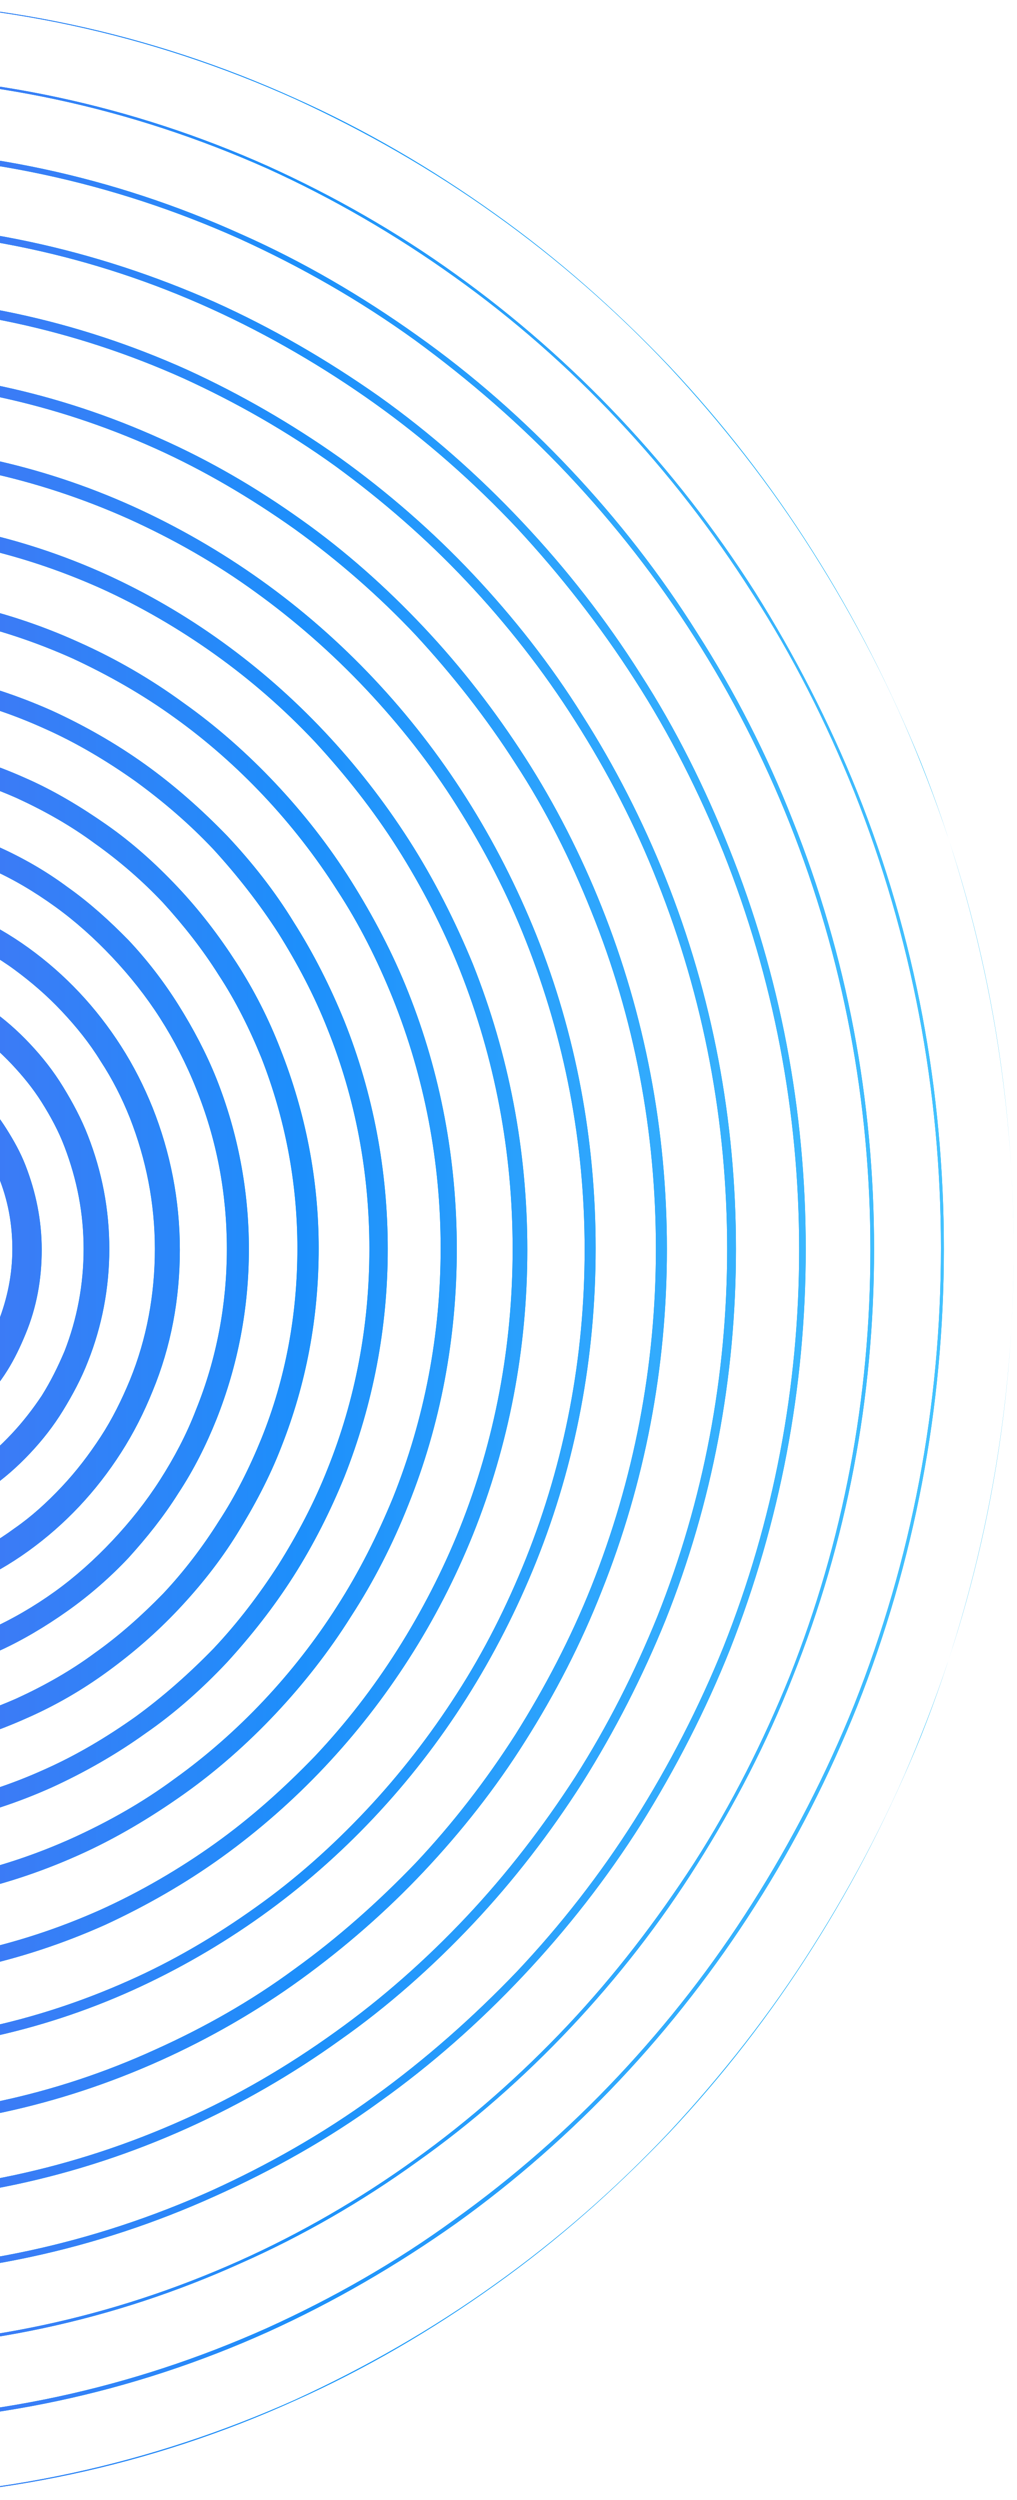 <svg width="263" height="646" viewBox="0 0 263 646" fill="none" xmlns="http://www.w3.org/2000/svg">
<g clip-path="url(#clip0_630_3729)">
<path d="M-42.022 274.779C-48.102 274.779 -53.991 275.988 -59.691 278.609C-62.35 279.819 -65.01 281.23 -67.29 283.044C-69.759 284.657 -71.849 286.673 -73.939 288.891C-76.029 291.108 -77.739 293.326 -79.448 295.947C-81.158 298.568 -82.488 301.188 -83.628 304.011C-85.908 309.857 -87.238 316.107 -87.238 322.759C-87.238 329.211 -86.098 335.46 -83.628 341.508C-82.488 344.331 -81.158 347.153 -79.448 349.572C-77.929 352.193 -76.029 354.41 -73.939 356.628C-71.849 358.846 -69.759 360.66 -67.29 362.474C-64.82 364.289 -62.35 365.7 -59.691 366.91C-54.181 369.329 -48.292 370.74 -42.022 370.74C-35.943 370.74 -30.054 369.53 -24.354 366.91C-21.695 365.7 -19.035 364.289 -16.755 362.474C-14.285 360.862 -12.195 358.846 -10.106 356.628C-8.016 354.41 -6.306 352.193 -4.596 349.572C-2.886 346.951 -1.557 344.331 -0.417 341.508C1.863 335.662 3.193 329.412 3.193 322.759C3.193 316.308 2.053 310.059 -0.417 304.011C-1.557 301.188 -2.886 298.366 -4.596 295.947C-6.116 293.326 -8.016 291.108 -10.106 288.891C-12.195 286.673 -14.285 284.859 -16.755 283.044C-19.225 281.23 -21.695 279.819 -24.354 278.609C-30.054 276.19 -35.943 274.779 -42.022 274.779ZM-42.022 267.118C-34.803 267.118 -27.964 268.529 -21.505 271.553C-18.465 272.964 -15.425 274.577 -12.575 276.593C-9.726 278.609 -7.256 280.827 -4.786 283.448C-2.317 286.068 -0.227 288.689 1.673 291.713C3.573 294.737 5.283 297.761 6.613 301.188C9.272 308.043 10.792 315.3 10.792 322.961C10.792 330.622 9.462 337.879 6.613 344.734C5.283 347.959 3.763 351.185 1.863 354.209C-0.037 357.233 -2.127 359.854 -4.596 362.474C-6.876 364.894 -9.536 367.313 -12.386 369.329C-15.235 371.345 -18.085 373.159 -21.314 374.57C-27.774 377.393 -34.613 379.006 -41.832 379.006C-49.052 379.006 -55.891 377.594 -62.35 374.57C-65.39 373.159 -68.43 371.546 -71.279 369.53C-74.129 367.514 -76.599 365.297 -79.069 362.676C-81.348 360.257 -83.628 357.434 -85.528 354.41C-87.428 351.387 -89.137 348.363 -90.467 344.935C-93.127 338.081 -94.647 330.823 -94.647 323.163C-94.647 315.502 -93.317 308.244 -90.467 301.39C-89.137 298.164 -87.618 294.939 -85.718 291.915C-83.818 288.891 -81.728 286.27 -79.258 283.649C-76.979 281.23 -74.319 278.811 -71.469 276.795C-68.62 274.779 -65.77 272.964 -62.54 271.553C-56.081 268.529 -49.242 267.118 -42.022 267.118Z" fill="#00B5E3"/>
<path d="M-42.021 255.225C-50.57 255.225 -58.929 257.04 -66.909 260.467C-70.708 262.08 -74.318 264.297 -77.737 266.717C-81.157 269.136 -84.197 271.958 -87.046 274.982C-89.896 278.006 -92.556 281.433 -94.836 284.86C-97.115 288.489 -99.015 292.32 -100.725 296.352C-103.955 304.617 -105.665 313.488 -105.665 322.761C-105.665 332.035 -103.955 340.703 -100.725 349.171C-99.205 353.203 -97.115 357.033 -94.836 360.662C-92.556 364.291 -89.896 367.516 -87.046 370.54C-84.197 373.564 -80.967 376.387 -77.737 378.806C-74.318 381.225 -70.708 383.241 -66.909 385.055C-59.119 388.482 -50.76 390.297 -42.021 390.297C-33.472 390.297 -25.113 388.482 -17.134 385.055C-13.334 383.442 -9.725 381.225 -6.305 378.806C-2.885 376.387 0.154 373.564 3.004 370.54C5.854 367.516 8.514 364.089 10.793 360.662C13.073 357.033 14.973 353.203 16.683 349.171C19.912 340.905 21.622 332.035 21.622 322.761C21.622 313.488 19.912 304.819 16.683 296.352C15.163 292.32 13.073 288.489 10.793 284.86C8.514 281.232 5.854 278.006 3.004 274.982C0.154 271.958 -3.075 269.136 -6.305 266.717C-9.725 264.297 -13.334 262.281 -17.134 260.467C-25.113 257.04 -33.472 255.225 -42.021 255.225ZM-42.021 247.968C-32.522 247.968 -23.213 249.984 -14.664 253.814C-10.485 255.629 -6.495 258.048 -2.695 260.669C1.104 263.289 4.524 266.313 7.754 269.741C10.983 273.168 13.833 276.797 16.303 280.828C18.773 284.86 21.052 289.094 22.762 293.529C26.372 302.803 28.271 312.48 28.271 322.761C28.271 332.841 26.372 342.719 22.762 351.791C21.052 356.227 18.773 360.46 16.303 364.492C13.833 368.524 10.983 372.153 7.754 375.58C4.524 379.007 1.104 382.031 -2.695 384.652C-6.495 387.273 -10.485 389.692 -14.664 391.506C-23.403 395.337 -32.522 397.353 -42.211 397.353C-51.71 397.353 -61.019 395.337 -69.568 391.506C-73.748 389.692 -77.737 387.273 -81.537 384.652C-85.337 382.031 -88.756 379.007 -91.986 375.58C-95.216 372.153 -98.065 368.524 -100.535 364.492C-103.005 360.46 -105.285 356.227 -106.994 351.791C-110.604 342.518 -112.504 332.841 -112.504 322.56C-112.504 312.48 -110.604 302.601 -106.994 293.529C-105.285 289.094 -103.005 284.86 -100.535 280.828C-98.065 276.797 -95.216 273.168 -91.986 269.741C-88.756 266.313 -85.337 263.289 -81.537 260.669C-77.737 258.048 -73.748 255.629 -69.568 253.814C-61.019 249.984 -51.71 247.968 -42.021 247.968Z" fill="#00B5E3"/>
<path d="M-42.021 235.67C-53.23 235.67 -63.869 238.089 -73.938 242.524C-78.877 244.742 -83.437 247.363 -87.806 250.588C-92.176 253.612 -96.165 257.241 -99.965 261.273C-103.765 265.305 -106.994 269.539 -110.034 274.175C-113.074 278.812 -115.543 283.852 -117.633 288.892C-122.003 299.577 -124.093 311.068 -124.093 322.761C-124.093 334.655 -121.813 345.945 -117.633 356.629C-115.543 361.871 -113.074 366.709 -110.034 371.346C-107.184 375.983 -103.765 380.217 -99.965 384.249C-96.165 388.281 -92.176 391.708 -87.806 394.933C-83.437 398.159 -78.687 400.78 -73.938 402.997C-63.869 407.634 -53.04 409.852 -42.021 409.852C-30.812 409.852 -20.173 407.432 -10.104 402.997C-5.165 400.78 -0.605 398.159 3.764 394.933C8.134 391.909 12.123 388.281 15.923 384.249C19.722 380.217 22.952 375.983 25.992 371.346C29.031 366.709 31.501 361.669 33.591 356.629C37.961 345.945 40.05 334.454 40.05 322.761C40.05 310.866 37.77 299.577 33.591 288.892C31.501 283.651 29.031 278.812 25.992 274.175C23.142 269.539 19.722 265.305 15.923 261.273C12.123 257.241 8.134 253.814 3.764 250.588C-0.605 247.363 -5.355 244.742 -10.104 242.524C-20.173 237.887 -31.002 235.67 -42.021 235.67ZM-42.021 228.816C-30.052 228.816 -18.464 231.235 -7.635 236.275C-2.315 238.694 2.624 241.516 7.374 244.943C12.123 248.371 16.493 252.201 20.482 256.435C24.472 260.668 28.081 265.305 31.311 270.345C34.541 275.385 37.201 280.627 39.48 286.271C44.04 297.762 46.51 310.06 46.51 322.962C46.51 335.663 44.23 347.961 39.48 359.452C37.201 365.097 34.541 370.338 31.311 375.378C28.081 380.418 24.472 385.055 20.482 389.289C16.493 393.522 12.123 397.353 7.374 400.78C2.624 404.207 -2.315 407.029 -7.635 409.448C-18.464 414.287 -30.052 416.908 -42.211 416.908C-54.18 416.908 -65.769 414.488 -76.597 409.448C-81.917 407.029 -86.856 404.207 -91.606 400.78C-96.355 397.353 -100.725 393.522 -104.715 389.289C-108.704 385.055 -112.314 380.418 -115.543 375.378C-118.773 370.338 -121.433 365.097 -123.713 359.452C-128.272 347.961 -130.742 335.663 -130.742 322.761C-130.742 310.06 -128.462 297.762 -123.713 286.271C-121.433 280.627 -118.773 275.385 -115.543 270.345C-112.314 265.305 -108.704 260.668 -104.715 256.435C-100.725 252.201 -96.355 248.371 -91.606 244.943C-86.856 241.516 -81.917 238.694 -76.597 236.275C-65.769 231.436 -53.99 228.816 -42.021 228.816Z" fill="#00B5E3"/>
<path d="M-42.022 215.912C-55.701 215.912 -68.809 218.735 -81.158 224.38C-87.048 227 -92.937 230.428 -98.256 234.258C-103.576 238.088 -108.515 242.523 -113.075 247.362C-117.634 252.2 -121.814 257.442 -125.424 263.087C-129.033 268.731 -132.263 274.779 -134.733 281.231C-140.052 294.334 -142.712 308.446 -142.712 322.76C-142.712 337.275 -140.052 351.185 -134.733 364.289C-132.263 370.539 -129.033 376.789 -125.424 382.433C-121.814 388.078 -117.634 393.32 -113.075 398.158C-108.515 402.996 -103.576 407.432 -98.256 411.262C-92.937 415.092 -87.237 418.52 -81.158 421.14C-68.809 426.785 -55.511 429.608 -42.022 429.608C-28.344 429.608 -15.235 426.785 -2.886 421.14C3.003 418.52 8.892 415.092 14.212 411.262C19.531 407.432 24.471 402.996 29.03 398.158C33.59 393.32 37.769 388.078 41.379 382.433C44.989 376.789 48.218 370.741 50.688 364.289C56.007 351.185 58.667 337.074 58.667 322.76C58.667 308.245 56.007 294.334 50.688 281.231C48.218 274.981 44.989 268.731 41.379 263.087C37.769 257.442 33.59 252.2 29.03 247.362C24.471 242.523 19.531 238.088 14.212 234.258C8.892 230.428 3.193 227 -2.886 224.38C-15.235 218.735 -28.534 215.912 -42.022 215.912ZM-42.022 209.864C-27.584 209.864 -13.715 212.888 -0.607 218.735C5.663 221.557 11.742 224.984 17.442 229.218C23.141 233.25 28.27 237.887 33.21 242.927C37.959 247.967 42.329 253.611 46.129 259.659C49.928 265.707 53.348 272.159 56.007 278.811C61.517 292.722 64.367 307.64 64.367 322.76C64.367 338.082 61.517 352.798 56.007 366.709C53.348 373.361 50.118 379.813 46.129 385.861C42.329 391.909 37.959 397.352 33.21 402.593C28.46 407.633 23.141 412.27 17.442 416.302C11.742 420.334 5.663 423.963 -0.607 426.785C-13.715 432.632 -27.774 435.656 -42.022 435.656C-56.461 435.656 -70.329 432.632 -83.438 426.785C-89.707 423.963 -95.787 420.536 -101.486 416.302C-107.185 412.27 -112.315 407.633 -117.254 402.593C-122.004 397.553 -126.373 391.909 -130.173 385.861C-133.973 379.813 -137.392 373.361 -140.052 366.709C-145.561 352.798 -148.411 337.88 -148.411 322.76C-148.411 307.438 -145.561 292.722 -140.052 278.811C-137.392 272.159 -134.163 265.707 -130.173 259.659C-126.373 253.611 -122.004 248.168 -117.254 242.927C-112.505 237.887 -107.185 233.25 -101.486 229.218C-95.787 225.186 -89.707 221.557 -83.438 218.735C-70.519 212.888 -56.461 209.864 -42.022 209.864Z" fill="#00B5E3"/>
<path d="M-42.021 196.357C-58.169 196.357 -73.748 199.784 -88.376 206.235C-95.406 209.461 -102.245 213.291 -108.514 217.928C-114.783 222.363 -120.673 227.605 -126.182 233.25C-131.502 238.894 -136.441 245.345 -140.621 251.998C-144.99 258.651 -148.6 265.909 -151.64 273.368C-157.909 288.891 -160.949 305.422 -160.949 322.558C-160.949 339.694 -157.719 356.225 -151.64 371.748C-148.6 379.207 -144.99 386.465 -140.621 393.118C-136.441 399.771 -131.502 406.02 -126.182 411.866C-120.863 417.511 -114.783 422.753 -108.514 427.188C-102.245 431.825 -95.406 435.655 -88.376 438.881C-73.748 445.534 -58.169 448.759 -42.021 448.759C-25.873 448.759 -10.294 445.332 4.334 438.881C11.363 435.655 18.203 431.825 24.472 427.188C30.741 422.753 36.631 417.511 42.14 411.866C47.459 406.222 52.399 399.771 56.579 393.118C60.948 386.465 64.558 379.207 67.597 371.748C73.867 356.225 76.906 339.694 76.906 322.558C76.906 305.422 73.677 288.891 67.597 273.368C64.558 265.909 60.948 258.651 56.579 251.998C52.399 245.345 47.459 239.096 42.14 233.25C36.821 227.605 30.741 222.363 24.472 217.928C18.203 213.291 11.363 209.461 4.334 206.235C-10.294 199.784 -25.873 196.357 -42.021 196.357ZM-42.021 190.712C-25.113 190.712 -8.965 194.139 6.424 200.994C13.833 204.219 20.862 208.453 27.512 213.09C34.161 217.726 40.24 223.17 45.94 229.218C51.639 235.266 56.578 241.717 61.138 248.773C65.698 255.829 69.497 263.288 72.537 271.15C78.996 287.48 82.416 304.817 82.416 322.558C82.416 340.5 79.186 357.636 72.727 373.966C69.687 381.828 65.698 389.287 61.328 396.343C56.959 403.399 51.829 409.85 46.13 415.898C40.43 421.946 34.351 427.188 27.702 432.026C21.052 436.865 14.023 440.897 6.614 444.122C-8.775 450.977 -25.113 454.606 -41.831 454.606C-58.739 454.606 -74.888 451.178 -90.276 444.324C-97.685 441.098 -104.715 436.865 -111.364 432.228C-118.013 427.591 -124.093 422.148 -129.792 416.1C-135.491 410.052 -140.431 403.601 -144.99 396.545C-149.55 389.489 -153.349 382.03 -156.389 374.167C-162.848 357.838 -166.268 340.5 -166.268 322.76C-166.268 304.817 -163.038 287.681 -156.579 271.352C-153.539 263.489 -149.55 256.03 -145.18 248.974C-140.811 241.918 -135.681 235.467 -129.982 229.419C-124.282 223.371 -118.203 218.13 -111.554 213.291C-104.905 208.453 -97.875 204.421 -90.466 201.195C-75.268 194.341 -58.929 190.712 -42.021 190.712Z" fill="#00B5E3"/>
<path d="M-42.021 176.803C-60.639 176.803 -78.688 180.633 -95.596 188.294C-103.765 191.923 -111.554 196.56 -118.963 201.801C-126.183 207.043 -133.022 213.091 -139.291 219.542C-145.561 226.195 -151.07 233.452 -156.009 241.113C-160.949 248.976 -165.319 257.241 -168.738 265.91C-175.957 283.852 -179.567 303.004 -179.567 322.761C-179.567 342.518 -175.957 361.67 -168.738 379.612C-165.319 388.281 -160.949 396.546 -156.009 404.409C-151.07 412.069 -145.371 419.327 -139.291 425.98C-133.022 432.632 -126.183 438.479 -118.963 443.72C-111.554 448.962 -103.765 453.599 -95.596 457.228C-78.688 464.888 -60.639 468.719 -42.021 468.719C-23.403 468.719 -5.355 464.888 11.553 457.228C19.722 453.599 27.511 448.962 34.92 443.72C42.14 438.479 48.979 432.431 55.248 425.98C61.518 419.327 67.027 412.069 71.967 404.409C76.906 396.546 81.276 388.281 84.695 379.612C91.915 361.67 95.524 342.518 95.524 322.761C95.524 303.004 91.915 283.852 84.695 265.91C81.276 257.241 76.906 248.976 71.967 241.113C67.027 233.452 61.328 226.195 55.248 219.542C48.979 212.889 42.14 207.043 34.92 201.801C27.511 196.56 19.722 191.923 11.553 188.294C-5.355 180.633 -23.403 176.803 -42.021 176.803ZM-42.021 171.763C-22.833 171.763 -4.215 175.795 13.453 183.657C21.812 187.488 29.981 192.125 37.58 197.568C45.179 203.011 52.209 209.26 58.668 215.913C65.127 222.768 71.017 230.227 75.956 238.291C81.086 246.355 85.455 255.024 89.065 263.894C96.474 282.441 100.274 302.399 100.274 322.761C100.274 343.122 96.474 362.879 89.065 381.628C85.455 390.498 81.086 399.167 75.956 407.231C70.827 415.295 64.937 422.754 58.668 429.609C52.209 436.463 45.179 442.712 37.58 447.954C29.981 453.397 21.812 458.034 13.453 461.864C-4.025 469.727 -22.833 473.759 -42.021 473.759C-61.209 473.759 -79.828 469.727 -97.496 461.864C-105.855 458.034 -114.024 453.397 -121.623 447.954C-129.222 442.511 -136.252 436.261 -142.711 429.609C-149.17 422.754 -155.06 415.295 -159.999 407.231C-165.129 399.167 -169.498 390.498 -173.108 381.628C-180.517 363.081 -184.317 343.122 -184.317 322.761C-184.317 302.399 -180.517 282.643 -173.108 263.894C-169.498 255.024 -165.129 246.355 -159.999 238.291C-154.87 230.227 -148.98 222.768 -142.711 215.913C-136.252 209.059 -129.222 202.809 -121.623 197.568C-114.024 192.125 -105.855 187.488 -97.496 183.657C-80.017 175.593 -61.399 171.763 -42.021 171.763Z" fill="#00B5E3"/>
<path d="M-42.022 157.046C-63.11 157.046 -83.627 161.481 -102.815 170.15C-112.124 174.383 -121.054 179.423 -129.223 185.471C-137.392 191.318 -145.181 198.172 -152.21 205.631C-159.24 213.09 -165.699 221.356 -171.208 230.025C-176.908 238.895 -181.657 248.37 -185.647 258.047C-193.816 278.409 -197.996 300.181 -197.996 322.559C-197.996 344.936 -193.816 366.709 -185.647 387.071C-181.657 396.949 -176.908 406.424 -171.208 415.093C-165.699 423.762 -159.24 432.027 -152.21 439.486C-145.181 446.946 -137.392 453.8 -129.223 459.646C-120.864 465.694 -111.935 470.734 -102.815 474.968C-83.627 483.637 -63.11 488.072 -42.022 488.072C-20.934 488.072 -0.416 483.637 18.772 474.968C28.081 470.734 37.01 465.694 45.179 459.646C53.348 453.8 61.137 446.946 68.167 439.486C75.196 432.027 81.655 423.762 87.165 415.093C92.864 406.222 97.614 396.747 101.603 387.071C109.772 366.709 113.952 344.936 113.952 322.559C113.952 300.181 109.772 278.409 101.603 258.047C97.614 248.169 92.864 238.694 87.165 230.025C81.655 221.356 75.196 213.09 68.167 205.631C61.137 198.172 53.348 191.318 45.179 185.471C36.82 179.423 27.891 174.383 18.772 170.15C-0.606 161.481 -20.934 157.046 -42.022 157.046ZM-42.022 152.611C-20.364 152.611 0.724 157.046 20.292 165.916C29.791 170.15 38.91 175.391 47.459 181.641C56.008 187.689 63.987 194.745 71.206 202.406C78.425 210.066 85.075 218.534 90.774 227.606C96.474 236.678 101.603 246.354 105.593 256.434C113.952 277.401 118.131 299.778 118.131 322.76C118.131 345.743 113.952 368.12 105.593 388.885C101.603 398.965 96.664 408.642 90.774 417.714C85.075 426.786 78.425 435.253 71.206 442.914C63.987 450.574 56.008 457.63 47.459 463.678C38.91 469.726 29.791 475.169 20.292 479.403C0.534 488.273 -20.554 492.709 -42.212 492.709C-63.87 492.709 -84.957 488.273 -104.525 479.403C-114.024 475.169 -123.143 469.928 -131.692 463.678C-140.242 457.63 -148.221 450.574 -155.44 442.914C-162.659 435.253 -169.309 426.786 -175.008 417.714C-180.707 408.642 -185.837 398.965 -189.826 388.885C-198.185 367.919 -202.365 345.541 -202.365 322.559C-202.365 299.576 -198.185 277.199 -189.826 256.434C-185.837 246.354 -180.897 236.678 -175.008 227.606C-169.309 218.534 -162.659 210.066 -155.44 202.406C-148.221 194.745 -140.242 187.689 -131.692 181.641C-123.143 175.593 -114.024 170.15 -104.525 165.916C-84.767 157.046 -63.68 152.611 -42.022 152.611Z" fill="#00B5E3"/>
<path d="M-42.022 137.49C-65.579 137.49 -88.377 142.329 -110.035 152.006C-120.293 156.642 -130.362 162.489 -139.671 169.142C-148.98 175.794 -157.53 183.455 -165.509 191.721C-173.488 200.188 -180.517 209.26 -186.787 219.138C-193.056 229.016 -198.565 239.701 -202.935 250.588C-212.054 273.368 -216.613 297.762 -216.613 322.76C-216.613 347.758 -212.054 371.95 -202.935 394.933C-198.565 405.819 -193.056 416.504 -186.787 426.382C-180.517 436.261 -173.298 445.333 -165.509 453.8C-157.53 462.267 -148.98 469.726 -139.671 476.379C-130.362 483.032 -120.293 488.878 -110.035 493.515C-88.567 503.191 -65.579 508.03 -42.022 508.03C-18.464 508.03 4.333 503.191 25.991 493.515C36.25 488.878 46.319 483.032 55.628 476.379C64.937 469.726 73.486 462.065 81.465 453.8C89.445 445.333 96.474 436.261 102.743 426.382C109.013 416.504 114.522 405.819 118.892 394.933C128.011 372.152 132.57 347.758 132.57 322.76C132.57 297.762 128.011 273.57 118.892 250.588C114.522 239.701 109.013 229.016 102.743 219.138C96.474 209.26 89.255 200.188 81.465 191.721C73.486 183.253 64.937 175.794 55.628 169.142C46.319 162.489 36.25 156.642 25.991 152.006C4.333 142.329 -18.464 137.49 -42.022 137.49ZM-42.022 133.458C-17.894 133.458 5.473 138.498 27.321 148.377C37.96 153.215 48.029 159.062 57.528 165.916C67.027 172.77 75.766 180.431 83.935 189.1C91.914 197.567 99.323 207.042 105.783 217.122C112.242 227.202 117.752 238.088 122.311 249.176C131.62 272.562 136.37 297.359 136.37 322.962C136.37 348.565 131.62 373.362 122.311 396.545C117.752 407.835 112.242 418.52 105.783 428.6C99.323 438.68 92.104 447.953 83.935 456.622C75.956 465.089 67.027 472.952 57.528 479.806C48.029 486.66 37.77 492.507 27.321 497.345C5.283 507.223 -18.084 512.263 -42.212 512.263C-66.339 512.263 -89.707 507.223 -111.554 497.345C-122.193 492.507 -132.262 486.66 -141.761 479.806C-151.26 472.952 -159.999 465.291 -168.168 456.622C-176.148 448.155 -183.557 438.68 -190.016 428.6C-196.475 418.52 -201.985 407.633 -206.544 396.545C-215.853 373.16 -220.603 348.363 -220.603 322.76C-220.603 297.157 -215.853 272.36 -206.544 249.176C-201.985 237.887 -196.475 227.202 -190.206 217.122C-183.747 207.042 -176.528 197.769 -168.358 189.1C-160.379 180.633 -151.45 172.77 -141.951 165.916C-132.452 159.062 -122.193 153.215 -111.744 148.377C-89.517 138.498 -66.149 133.458 -42.022 133.458Z" fill="#00B5E3"/>
<path d="M-42.021 117.937C-68.049 117.937 -93.316 123.38 -117.253 134.064C-128.652 139.104 -139.671 145.556 -150.12 153.015C-160.379 160.272 -169.878 168.74 -178.617 178.013C-187.356 187.287 -195.335 197.568 -202.175 208.253C-209.204 219.139 -215.093 230.832 -220.033 243.13C-230.102 268.33 -235.231 295.142 -235.231 322.963C-235.231 350.582 -230.102 377.395 -220.033 402.796C-215.283 414.892 -209.204 426.585 -202.175 437.673C-195.335 448.559 -187.356 458.639 -178.617 467.913C-169.878 477.186 -160.189 485.654 -150.12 492.911C-139.861 500.37 -128.842 506.62 -117.253 511.862C-93.506 522.546 -68.239 527.989 -42.021 527.989C-15.994 527.989 9.273 522.546 33.211 511.862C44.609 506.822 55.628 500.37 66.077 492.911C76.336 485.654 85.835 477.186 94.574 467.913C103.313 458.639 111.293 448.358 118.132 437.673C125.161 426.787 131.051 415.094 135.99 402.796C146.059 377.596 151.188 350.784 151.188 322.963C151.188 295.344 146.059 268.531 135.99 243.13C131.24 231.034 125.161 219.341 118.132 208.253C111.293 197.367 103.313 187.287 94.574 178.013C85.835 168.74 76.146 160.272 66.077 153.015C55.818 145.556 44.8 139.306 33.211 134.064C9.273 123.38 -15.994 117.937 -42.021 117.937ZM-42.021 114.509C-15.424 114.509 10.223 119.953 34.351 130.839C45.939 136.08 57.148 142.532 67.597 149.991C78.046 157.45 87.735 165.917 96.664 175.392C105.593 184.868 113.572 195.149 120.602 206.237C127.631 217.325 133.71 229.219 138.65 241.517C148.909 267.12 154.038 294.538 154.038 322.56C154.038 350.784 148.909 378 138.65 403.603C133.71 415.9 127.631 427.795 120.602 438.883C113.572 449.971 105.593 460.252 96.664 469.727C87.735 479.202 78.046 487.67 67.597 495.129C57.148 502.588 45.939 509.039 34.351 514.281C10.223 525.167 -15.614 530.61 -42.021 530.61C-68.619 530.61 -94.266 525.167 -118.393 514.281C-129.982 509.039 -141.191 502.588 -151.64 495.129C-162.089 487.67 -171.778 479.202 -180.707 469.727C-189.636 460.252 -197.615 449.971 -204.644 438.883C-211.674 427.795 -217.753 415.9 -222.692 403.603C-232.951 378 -238.081 350.582 -238.081 322.56C-238.081 294.336 -232.951 267.12 -222.692 241.517C-217.753 229.219 -211.674 217.325 -204.644 206.237C-197.805 195.351 -189.826 184.868 -180.897 175.392C-171.968 165.917 -162.279 157.45 -151.83 149.991C-141.381 142.532 -130.172 136.08 -118.583 130.839C-94.266 119.953 -68.619 114.509 -42.021 114.509Z" fill="#00B5E3"/>
<path d="M-42.021 98.18C-70.518 98.18 -98.255 104.026 -124.283 115.92C-136.821 121.565 -148.98 128.419 -160.189 136.685C-171.398 144.749 -181.847 154.022 -191.536 164.102C-201.035 174.182 -209.774 185.472 -217.373 197.366C-224.972 209.462 -231.621 222.163 -236.941 235.469C-247.96 263.088 -253.659 292.521 -253.659 322.761C-253.659 353.001 -248.15 382.434 -236.941 410.054C-231.621 423.359 -225.162 436.261 -217.373 448.156C-209.774 460.05 -201.035 471.138 -191.536 481.42C-182.037 491.5 -171.398 500.773 -160.189 508.837C-148.79 516.901 -136.821 523.957 -124.283 529.602C-98.255 541.295 -70.518 547.343 -42.021 547.343C-13.524 547.343 14.213 541.496 40.24 529.602C52.779 523.957 64.938 517.103 76.146 508.837C87.355 500.773 97.804 491.5 107.493 481.42C116.992 471.34 125.731 460.05 133.33 448.156C140.93 436.06 147.579 423.359 152.898 410.054C163.917 382.434 169.617 353.001 169.617 322.761C169.617 292.521 164.107 263.088 152.898 235.469C147.579 222.163 141.119 209.261 133.33 197.366C125.731 185.472 116.992 174.384 107.493 164.102C97.994 154.022 87.355 144.749 76.146 136.685C64.748 128.621 52.779 121.565 40.24 115.92C14.213 104.227 -13.524 98.18 -42.021 98.18ZM-42.021 95.357C-13.144 95.357 14.973 101.405 41.38 113.299C54.109 118.944 66.267 126 77.856 134.266C89.255 142.33 99.894 151.805 109.583 162.086C119.272 172.368 128.011 183.658 135.8 195.754C143.589 207.849 150.239 220.953 155.558 234.259C166.767 262.281 172.466 292.118 172.466 322.761C172.466 353.404 166.767 383.241 155.558 411.263C150.239 424.77 143.589 437.673 135.8 449.97C128.201 462.066 119.272 473.356 109.583 483.637C99.894 493.919 89.255 503.192 77.856 511.458C66.457 519.724 54.109 526.78 41.57 532.424C15.163 544.319 -12.954 550.367 -41.831 550.367C-70.708 550.367 -98.825 544.319 -125.233 532.424C-137.961 526.78 -150.12 519.724 -161.709 511.458C-173.108 503.394 -183.746 493.919 -193.435 483.637C-203.124 473.356 -211.864 462.066 -219.653 449.97C-227.442 437.874 -234.091 424.77 -239.411 411.465C-250.619 383.442 -256.319 353.606 -256.319 322.963C-256.319 292.32 -250.619 262.483 -239.411 234.461C-234.091 220.953 -227.442 208.051 -219.653 195.754C-212.053 183.658 -203.124 172.368 -193.435 162.086C-183.936 151.603 -173.298 142.33 -161.899 134.266C-150.5 126 -138.151 118.944 -125.613 113.299C-99.015 101.405 -71.088 95.357 -42.021 95.357Z" fill="#00B5E3"/>
<path d="M-42.022 78.624C-72.988 78.624 -103.195 85.075 -131.502 97.776C-145.181 103.824 -158.289 111.485 -170.638 120.355C-182.797 129.024 -194.196 139.104 -204.645 150.192C-215.093 161.28 -224.592 173.376 -232.762 186.278C-241.121 199.382 -248.15 213.292 -254.039 227.807C-266.008 257.846 -272.087 289.9 -272.087 322.761C-272.087 355.621 -266.008 387.676 -254.039 417.714C-248.34 432.229 -241.121 446.139 -232.762 459.243C-224.592 472.146 -215.093 484.242 -204.645 495.33C-194.196 506.418 -182.797 516.296 -170.638 525.166C-158.289 534.037 -145.181 541.496 -131.502 547.745C-103.195 560.446 -72.988 566.897 -42.022 566.897C-11.055 566.897 19.152 560.446 47.459 547.745C61.138 541.697 74.246 534.037 86.595 525.166C98.754 516.498 110.152 506.418 120.601 495.33C131.05 484.242 140.359 472.146 148.718 459.243C157.078 446.139 164.107 432.229 169.996 417.714C181.965 387.676 188.044 355.621 188.044 322.761C188.044 289.9 181.965 257.846 169.996 227.807C164.297 213.292 157.078 199.382 148.718 186.278C140.549 173.376 131.05 161.28 120.601 150.192C110.152 139.104 98.754 129.225 86.595 120.355C74.246 111.485 61.138 104.025 47.459 97.776C19.152 85.075 -11.055 78.624 -42.022 78.624ZM-42.022 76.205C-10.675 76.205 19.722 82.656 48.409 95.558C62.087 101.808 75.386 109.469 87.925 118.339C100.273 127.209 111.862 137.289 122.311 148.377C132.76 159.465 142.449 171.763 150.618 184.867C158.977 197.971 166.197 212.083 172.086 226.799C184.245 257.241 190.324 289.497 190.324 322.761C190.324 356.025 184.245 388.28 172.086 418.722C166.197 433.237 158.977 447.349 150.618 460.655C142.259 473.759 132.76 486.056 122.311 497.144C111.862 508.232 100.273 518.514 87.925 527.182C75.576 536.053 62.278 543.713 48.409 549.963C19.722 562.865 -10.675 569.317 -42.022 569.317C-73.368 569.317 -103.765 562.865 -132.452 549.963C-146.131 543.713 -159.429 536.053 -171.968 527.182C-184.317 518.312 -195.905 508.232 -206.354 497.144C-216.803 486.056 -226.492 473.759 -234.661 460.655C-243.021 447.551 -250.24 433.439 -256.129 418.722C-268.288 388.28 -274.367 356.025 -274.367 322.761C-274.367 289.497 -268.288 257.241 -256.129 226.799C-250.24 212.284 -243.021 198.172 -234.661 184.867C-226.302 171.763 -216.803 159.465 -206.354 148.377C-195.905 137.289 -184.317 127.008 -171.968 118.339C-159.619 109.469 -146.321 101.808 -132.452 95.558C-103.955 82.858 -73.368 76.205 -42.022 76.205Z" fill="#00B5E3"/>
<path d="M-42.022 59.068C-75.649 59.068 -108.135 66.124 -138.722 79.833C-153.351 86.486 -167.599 94.549 -180.898 104.226C-194.006 113.701 -206.355 124.588 -217.754 136.482C-228.963 148.377 -239.222 161.48 -248.151 175.592C-257.08 189.704 -264.869 204.824 -271.138 220.347C-284.057 252.805 -290.706 287.48 -290.706 322.961C-290.706 358.645 -284.057 393.118 -271.138 425.576C-264.869 441.099 -257.27 456.219 -248.151 470.331C-239.222 484.241 -228.963 497.345 -217.754 509.441C-206.545 521.335 -194.196 532.222 -180.898 541.697C-167.599 551.172 -153.351 559.437 -138.722 566.09C-108.135 579.799 -75.459 586.855 -42.022 586.855C-8.396 586.855 24.091 579.799 54.678 566.09C69.306 559.437 83.555 551.373 96.853 541.697C109.962 532.222 122.31 521.335 133.709 509.441C144.918 497.546 155.177 484.443 164.106 470.331C173.035 456.219 180.824 441.099 187.094 425.576C200.012 393.118 206.662 358.443 206.662 322.961C206.662 287.278 200.012 252.805 187.094 220.347C180.824 204.824 173.225 189.704 164.106 175.592C155.177 161.682 144.918 148.578 133.709 136.482C122.5 124.588 110.152 113.701 96.853 104.226C83.555 94.751 69.306 86.486 54.678 79.833C24.091 65.922 -8.586 59.068 -42.022 59.068ZM-42.022 57.254C-8.206 57.254 24.471 64.31 55.437 78.018C70.256 84.671 84.504 92.937 97.993 102.412C111.292 111.887 123.64 122.773 135.039 134.869C146.438 146.965 156.697 160.069 165.626 174.181C174.745 188.293 182.344 203.615 188.613 219.339C201.722 251.999 208.371 286.875 208.371 322.76C208.371 358.645 201.722 393.32 188.803 426.18C182.534 441.905 174.745 457.025 165.816 471.339C156.887 485.451 146.628 498.554 135.229 510.65C123.83 522.746 111.482 533.633 98.183 543.108C84.884 552.785 70.446 560.849 55.627 567.501C24.851 581.412 -8.016 588.468 -41.832 588.468C-75.649 588.468 -108.325 581.412 -139.292 567.703C-154.111 561.05 -168.359 552.785 -181.848 543.309C-195.146 533.834 -207.495 522.948 -218.894 510.852C-230.293 498.756 -240.552 485.652 -249.481 471.54C-258.6 457.428 -266.199 442.107 -272.468 426.382C-285.577 393.723 -292.226 358.846 -292.226 322.961C-292.226 287.077 -285.577 252.402 -272.658 219.541C-266.389 203.816 -258.6 188.696 -249.671 174.383C-240.552 160.271 -230.293 146.965 -218.894 135.071C-207.495 122.975 -195.146 112.089 -181.848 102.613C-168.549 92.937 -154.111 84.873 -139.292 78.22C-108.705 64.31 -75.839 57.254 -42.022 57.254Z" fill="#00B5E3"/>
<path d="M-42.023 39.513C-78.119 39.513 -113.075 46.972 -145.942 61.688C-161.71 68.745 -177.099 77.615 -191.347 87.896C-205.406 97.976 -218.704 109.669 -230.863 122.571C-243.022 135.474 -253.851 149.586 -263.539 164.504C-273.228 179.624 -281.398 195.752 -288.237 212.686C-302.105 247.563 -309.135 284.657 -309.135 322.961C-309.135 361.265 -302.105 398.359 -288.237 433.236C-281.588 449.969 -273.228 466.298 -263.539 481.418C-254.04 496.337 -243.022 510.449 -230.863 523.351C-218.704 536.253 -205.406 547.744 -191.347 558.026C-177.099 568.307 -161.9 576.976 -145.942 584.234C-113.075 598.951 -78.119 606.41 -42.023 606.41C-5.926 606.41 29.03 598.951 61.896 584.234C77.665 577.178 93.053 568.307 107.302 558.026C121.36 547.946 134.659 536.253 146.818 523.351C158.976 510.449 169.805 496.337 179.494 481.418C189.183 466.298 197.352 450.17 204.192 433.236C218.06 398.359 225.089 361.265 225.089 322.961C225.089 284.657 218.06 247.563 204.192 212.686C197.542 195.954 189.183 179.624 179.494 164.504C169.995 149.586 158.976 135.474 146.818 122.571C134.659 109.669 121.36 98.178 107.302 87.896C93.053 77.615 77.855 68.946 61.896 61.688C29.03 46.972 -5.926 39.513 -42.023 39.513ZM-42.023 38.101C-5.736 38.101 29.22 45.56 62.276 60.479C78.235 67.535 93.433 76.405 107.872 86.687C122.12 96.767 135.419 108.46 147.577 121.362C159.736 134.264 170.755 148.376 180.254 163.496C189.943 178.616 198.302 194.946 204.951 211.88C219.01 246.958 226.039 284.254 226.039 322.76C226.039 361.265 219.01 398.359 204.951 433.438C198.302 450.372 189.943 466.5 180.254 481.821C170.755 496.941 159.736 511.053 147.577 523.956C135.419 536.858 122.12 548.551 107.872 558.631C93.623 568.912 78.235 577.783 62.276 584.839C29.22 599.757 -5.926 607.216 -42.213 607.216C-78.499 607.216 -113.455 599.757 -146.512 584.839C-162.47 577.783 -177.669 568.912 -192.107 558.631C-206.355 548.551 -219.654 536.858 -231.813 523.956C-243.972 511.053 -254.8 496.941 -264.489 481.821C-274.178 466.701 -282.538 450.372 -289.187 433.438C-303.245 398.359 -310.275 361.063 -310.275 322.558C-310.275 284.053 -303.245 246.958 -289.187 211.88C-282.538 194.946 -274.178 178.818 -264.489 163.496C-254.99 148.376 -243.972 134.264 -231.813 121.362C-219.654 108.46 -206.166 96.968 -191.917 86.687C-177.669 76.405 -162.28 67.535 -146.322 60.479C-113.455 45.762 -78.309 38.101 -42.023 38.101Z" fill="#00B5E3"/>
<path d="M-42.022 19.757C-80.587 19.757 -118.014 27.821 -153.16 43.546C-170.068 51.207 -186.406 60.48 -201.605 71.568C-216.803 82.454 -230.862 94.752 -243.78 108.461C-256.699 122.17 -268.478 137.289 -278.547 153.216C-288.806 169.344 -297.735 186.681 -304.954 204.624C-319.772 241.919 -327.372 281.635 -327.372 322.559C-327.372 363.484 -319.772 403.199 -304.954 440.495C-297.735 458.437 -288.996 475.775 -278.547 491.903C-268.288 508.03 -256.699 522.949 -243.78 536.658C-230.862 550.366 -216.613 562.865 -201.605 573.55C-186.406 584.437 -170.068 593.912 -153.16 601.573C-118.014 617.297 -80.587 625.361 -42.022 625.361C-3.456 625.361 33.971 617.297 69.117 601.573C86.025 593.912 102.363 584.638 117.562 573.55C132.76 562.664 146.819 550.366 159.737 536.658C172.656 522.949 184.435 507.829 194.504 491.903C204.763 475.775 213.692 458.437 220.911 440.495C235.729 403.199 243.329 363.484 243.329 322.559C243.329 281.635 235.729 241.919 220.911 204.624C213.692 186.681 204.953 169.344 194.504 153.216C184.245 137.088 172.656 122.17 159.737 108.461C146.819 94.752 132.57 82.253 117.562 71.568C102.363 60.682 86.025 51.207 69.117 43.546C33.781 27.821 -3.456 19.757 -42.022 19.757ZM-42.022 19.152C-3.456 19.152 34.16 27.216 69.307 42.941C86.215 50.602 102.553 59.875 117.942 70.963C133.14 81.85 147.389 94.349 160.307 108.058C173.226 121.766 185.005 136.886 195.264 153.014C205.523 169.344 214.452 186.681 221.671 204.624C236.679 242.121 244.089 281.836 244.089 322.761C244.089 363.685 236.489 403.602 221.671 440.898C214.452 458.84 205.713 476.178 195.264 492.507C185.005 508.635 173.226 523.755 160.307 537.464C147.389 551.173 133.14 563.672 117.942 574.558C102.553 585.445 86.215 594.92 69.307 602.581C33.971 618.507 -3.456 626.369 -42.022 626.369C-80.587 626.369 -118.204 618.305 -153.35 602.581C-170.258 594.92 -186.596 585.646 -201.985 574.558C-217.183 563.672 -231.432 551.173 -244.35 537.464C-257.269 523.755 -269.048 508.635 -279.307 492.507C-289.566 476.178 -298.495 458.84 -305.714 440.898C-320.722 403.4 -328.132 363.685 -328.132 322.761C-328.132 281.836 -320.532 241.919 -305.714 204.624C-298.495 186.681 -289.756 169.344 -279.307 153.014C-269.048 136.886 -257.269 121.766 -244.35 108.058C-231.432 94.349 -217.183 81.85 -201.985 70.963C-186.596 60.077 -170.258 50.602 -153.35 42.941C-118.204 27.015 -80.777 19.152 -42.022 19.152Z" fill="#00B5E3"/>
<path d="M-42.022 0.202C-83.058 0.202 -122.953 8.669 -160.379 25.603C-178.428 33.667 -195.716 43.747 -212.054 55.44C-228.202 66.931 -243.211 80.237 -257.079 94.752C-270.758 109.267 -283.297 125.395 -294.125 142.531C-305.144 159.868 -314.453 178.214 -322.243 197.366C-338.011 237.081 -346.18 279.417 -346.18 322.962C-346.18 366.507 -338.201 408.843 -322.243 448.558C-314.643 467.71 -305.144 486.056 -294.125 503.393C-283.297 520.529 -270.758 536.456 -257.079 551.172C-243.401 565.688 -228.202 578.993 -212.054 590.484C-195.716 602.177 -178.428 612.055 -160.379 620.321C-122.953 637.054 -83.058 645.722 -42.022 645.722C-0.986 645.722 38.91 637.255 76.336 620.321C94.384 612.257 111.672 602.177 128.01 590.484C144.159 578.993 159.167 565.688 173.036 551.172C186.714 536.657 199.253 520.529 210.082 503.393C221.101 486.056 230.41 467.71 238.199 448.558C253.967 408.843 262.136 366.507 262.136 322.962C262.136 279.417 254.157 237.081 238.199 197.366C230.6 178.214 221.101 159.868 210.082 142.531C199.253 125.395 186.714 109.468 173.036 94.752C159.357 80.237 144.159 66.931 128.01 55.44C111.672 43.747 94.384 33.869 76.336 25.603C38.72 8.669 -0.986 0.202 -42.022 0.202ZM-42.022 645.521C-83.058 645.521 -122.953 637.054 -160.379 620.119C-178.428 612.055 -195.716 601.975 -212.054 590.283C-228.202 578.791 -243.211 565.486 -257.079 550.971C-270.758 536.456 -283.297 520.328 -294.125 503.192C-305.144 485.854 -314.453 467.509 -322.243 448.357C-338.201 408.642 -346.18 366.306 -346.18 322.76C-346.18 279.215 -338.201 236.879 -322.243 197.164C-314.643 178.012 -305.144 159.667 -294.125 142.329C-283.297 125.193 -270.758 109.267 -257.079 94.55C-243.401 80.035 -228.202 66.729 -212.054 55.238C-195.716 43.545 -178.428 33.667 -160.379 25.401C-122.953 8.467 -83.058 0 -42.022 0C-0.986 0 38.91 8.467 76.336 25.401C94.384 33.465 111.672 43.545 128.01 55.238C144.159 66.729 159.167 80.035 173.036 94.55C186.714 109.065 199.253 125.193 210.082 142.329C221.101 159.667 230.41 178.012 238.199 197.164C253.967 236.879 262.136 279.215 262.136 322.76C262.136 366.306 254.157 408.642 238.199 448.357C230.6 467.509 221.101 485.854 210.082 503.192C199.253 520.328 186.714 536.254 173.036 550.971C159.357 565.486 144.159 578.791 128.01 590.283C111.672 601.975 94.384 611.854 76.336 620.119C38.91 636.852 -0.986 645.521 -42.022 645.521Z" fill="#00B5E3"/>
<path d="M-42.022 274.779C-48.102 274.779 -53.991 275.988 -59.691 278.609C-62.35 279.819 -65.01 281.23 -67.29 283.044C-69.759 284.657 -71.849 286.673 -73.939 288.891C-76.029 291.108 -77.739 293.326 -79.448 295.947C-81.158 298.568 -82.488 301.188 -83.628 304.011C-85.908 309.857 -87.238 316.107 -87.238 322.759C-87.238 329.211 -86.098 335.46 -83.628 341.508C-82.488 344.331 -81.158 347.153 -79.448 349.572C-77.929 352.193 -76.029 354.41 -73.939 356.628C-71.849 358.846 -69.759 360.66 -67.29 362.474C-64.82 364.289 -62.35 365.7 -59.691 366.91C-54.181 369.329 -48.292 370.74 -42.022 370.74C-35.943 370.74 -30.054 369.53 -24.354 366.91C-21.695 365.7 -19.035 364.289 -16.755 362.474C-14.285 360.862 -12.195 358.846 -10.106 356.628C-8.016 354.41 -6.306 352.193 -4.596 349.572C-2.886 346.951 -1.557 344.331 -0.417 341.508C1.863 335.662 3.193 329.412 3.193 322.759C3.193 316.308 2.053 310.059 -0.417 304.011C-1.557 301.188 -2.886 298.366 -4.596 295.947C-6.116 293.326 -8.016 291.108 -10.106 288.891C-12.195 286.673 -14.285 284.859 -16.755 283.044C-19.225 281.23 -21.695 279.819 -24.354 278.609C-30.054 276.19 -35.943 274.779 -42.022 274.779ZM-42.022 267.118C-34.803 267.118 -27.964 268.529 -21.505 271.553C-18.465 272.964 -15.425 274.577 -12.575 276.593C-9.726 278.609 -7.256 280.827 -4.786 283.448C-2.317 286.068 -0.227 288.689 1.673 291.713C3.573 294.737 5.283 297.761 6.613 301.188C9.272 308.043 10.792 315.3 10.792 322.961C10.792 330.622 9.462 337.879 6.613 344.734C5.283 347.959 3.763 351.185 1.863 354.209C-0.037 357.233 -2.127 359.854 -4.596 362.474C-6.876 364.894 -9.536 367.313 -12.386 369.329C-15.235 371.345 -18.085 373.159 -21.314 374.57C-27.774 377.393 -34.613 379.006 -41.832 379.006C-49.052 379.006 -55.891 377.594 -62.35 374.57C-65.39 373.159 -68.43 371.546 -71.279 369.53C-74.129 367.514 -76.599 365.297 -79.069 362.676C-81.348 360.257 -83.628 357.434 -85.528 354.41C-87.428 351.387 -89.137 348.363 -90.467 344.935C-93.127 338.081 -94.647 330.823 -94.647 323.163C-94.647 315.502 -93.317 308.244 -90.467 301.39C-89.137 298.164 -87.618 294.939 -85.718 291.915C-83.818 288.891 -81.728 286.27 -79.258 283.649C-76.979 281.23 -74.319 278.811 -71.469 276.795C-68.62 274.779 -65.77 272.964 -62.54 271.553C-56.081 268.529 -49.242 267.118 -42.022 267.118Z" fill="url(#paint0_linear_630_3729)"/>
<path d="M-42.021 255.225C-50.57 255.225 -58.929 257.04 -66.909 260.467C-70.708 262.08 -74.318 264.297 -77.737 266.717C-81.157 269.136 -84.197 271.958 -87.046 274.982C-89.896 278.006 -92.556 281.433 -94.836 284.86C-97.115 288.489 -99.015 292.32 -100.725 296.352C-103.955 304.617 -105.665 313.488 -105.665 322.761C-105.665 332.035 -103.955 340.703 -100.725 349.171C-99.205 353.203 -97.115 357.033 -94.836 360.662C-92.556 364.291 -89.896 367.516 -87.046 370.54C-84.197 373.564 -80.967 376.387 -77.737 378.806C-74.318 381.225 -70.708 383.241 -66.909 385.055C-59.119 388.482 -50.76 390.297 -42.021 390.297C-33.472 390.297 -25.113 388.482 -17.134 385.055C-13.334 383.442 -9.725 381.225 -6.305 378.806C-2.885 376.387 0.154 373.564 3.004 370.54C5.854 367.516 8.514 364.089 10.793 360.662C13.073 357.033 14.973 353.203 16.683 349.171C19.912 340.905 21.622 332.035 21.622 322.761C21.622 313.488 19.912 304.819 16.683 296.352C15.163 292.32 13.073 288.489 10.793 284.86C8.514 281.232 5.854 278.006 3.004 274.982C0.154 271.958 -3.075 269.136 -6.305 266.717C-9.725 264.297 -13.334 262.281 -17.134 260.467C-25.113 257.04 -33.472 255.225 -42.021 255.225ZM-42.021 247.968C-32.522 247.968 -23.213 249.984 -14.664 253.814C-10.485 255.629 -6.495 258.048 -2.695 260.669C1.104 263.289 4.524 266.313 7.754 269.741C10.983 273.168 13.833 276.797 16.303 280.828C18.773 284.86 21.052 289.094 22.762 293.529C26.372 302.803 28.271 312.48 28.271 322.761C28.271 332.841 26.372 342.719 22.762 351.791C21.052 356.227 18.773 360.46 16.303 364.492C13.833 368.524 10.983 372.153 7.754 375.58C4.524 379.007 1.104 382.031 -2.695 384.652C-6.495 387.273 -10.485 389.692 -14.664 391.506C-23.403 395.337 -32.522 397.353 -42.211 397.353C-51.71 397.353 -61.019 395.337 -69.568 391.506C-73.748 389.692 -77.737 387.273 -81.537 384.652C-85.337 382.031 -88.756 379.007 -91.986 375.58C-95.216 372.153 -98.065 368.524 -100.535 364.492C-103.005 360.46 -105.285 356.227 -106.994 351.791C-110.604 342.518 -112.504 332.841 -112.504 322.56C-112.504 312.48 -110.604 302.601 -106.994 293.529C-105.285 289.094 -103.005 284.86 -100.535 280.828C-98.065 276.797 -95.216 273.168 -91.986 269.741C-88.756 266.313 -85.337 263.289 -81.537 260.669C-77.737 258.048 -73.748 255.629 -69.568 253.814C-61.019 249.984 -51.71 247.968 -42.021 247.968Z" fill="url(#paint1_linear_630_3729)"/>
<path d="M-42.021 235.67C-53.23 235.67 -63.869 238.089 -73.938 242.524C-78.877 244.742 -83.437 247.363 -87.806 250.588C-92.176 253.612 -96.165 257.241 -99.965 261.273C-103.765 265.305 -106.994 269.539 -110.034 274.175C-113.074 278.812 -115.543 283.852 -117.633 288.892C-122.003 299.577 -124.093 311.068 -124.093 322.761C-124.093 334.655 -121.813 345.945 -117.633 356.629C-115.543 361.871 -113.074 366.709 -110.034 371.346C-107.184 375.983 -103.765 380.217 -99.965 384.249C-96.165 388.281 -92.176 391.708 -87.806 394.933C-83.437 398.159 -78.687 400.78 -73.938 402.997C-63.869 407.634 -53.04 409.852 -42.021 409.852C-30.812 409.852 -20.173 407.432 -10.104 402.997C-5.165 400.78 -0.605 398.159 3.764 394.933C8.134 391.909 12.123 388.281 15.923 384.249C19.722 380.217 22.952 375.983 25.992 371.346C29.031 366.709 31.501 361.669 33.591 356.629C37.961 345.945 40.05 334.454 40.05 322.761C40.05 310.866 37.77 299.577 33.591 288.892C31.501 283.651 29.031 278.812 25.992 274.175C23.142 269.539 19.722 265.305 15.923 261.273C12.123 257.241 8.134 253.814 3.764 250.588C-0.605 247.363 -5.355 244.742 -10.104 242.524C-20.173 237.887 -31.002 235.67 -42.021 235.67ZM-42.021 228.816C-30.052 228.816 -18.464 231.235 -7.635 236.275C-2.315 238.694 2.624 241.516 7.374 244.943C12.123 248.371 16.493 252.201 20.482 256.435C24.472 260.668 28.081 265.305 31.311 270.345C34.541 275.385 37.201 280.627 39.48 286.271C44.04 297.762 46.51 310.06 46.51 322.962C46.51 335.663 44.23 347.961 39.48 359.452C37.201 365.097 34.541 370.338 31.311 375.378C28.081 380.418 24.472 385.055 20.482 389.289C16.493 393.522 12.123 397.353 7.374 400.78C2.624 404.207 -2.315 407.029 -7.635 409.448C-18.464 414.287 -30.052 416.908 -42.211 416.908C-54.18 416.908 -65.769 414.488 -76.597 409.448C-81.917 407.029 -86.856 404.207 -91.606 400.78C-96.355 397.353 -100.725 393.522 -104.715 389.289C-108.704 385.055 -112.314 380.418 -115.543 375.378C-118.773 370.338 -121.433 365.097 -123.713 359.452C-128.272 347.961 -130.742 335.663 -130.742 322.761C-130.742 310.06 -128.462 297.762 -123.713 286.271C-121.433 280.627 -118.773 275.385 -115.543 270.345C-112.314 265.305 -108.704 260.668 -104.715 256.435C-100.725 252.201 -96.355 248.371 -91.606 244.943C-86.856 241.516 -81.917 238.694 -76.597 236.275C-65.769 231.436 -53.99 228.816 -42.021 228.816Z" fill="url(#paint2_linear_630_3729)"/>
<path d="M-42.022 215.912C-55.701 215.912 -68.809 218.735 -81.158 224.38C-87.048 227 -92.937 230.428 -98.256 234.258C-103.576 238.088 -108.515 242.523 -113.075 247.362C-117.634 252.2 -121.814 257.442 -125.424 263.087C-129.033 268.731 -132.263 274.779 -134.733 281.231C-140.052 294.334 -142.712 308.446 -142.712 322.76C-142.712 337.275 -140.052 351.185 -134.733 364.289C-132.263 370.539 -129.033 376.789 -125.424 382.433C-121.814 388.078 -117.634 393.32 -113.075 398.158C-108.515 402.996 -103.576 407.432 -98.256 411.262C-92.937 415.092 -87.237 418.52 -81.158 421.14C-68.809 426.785 -55.511 429.608 -42.022 429.608C-28.344 429.608 -15.235 426.785 -2.886 421.14C3.003 418.52 8.892 415.092 14.212 411.262C19.531 407.432 24.471 402.996 29.03 398.158C33.59 393.32 37.769 388.078 41.379 382.433C44.989 376.789 48.218 370.741 50.688 364.289C56.007 351.185 58.667 337.074 58.667 322.76C58.667 308.245 56.007 294.334 50.688 281.231C48.218 274.981 44.989 268.731 41.379 263.087C37.769 257.442 33.59 252.2 29.03 247.362C24.471 242.523 19.531 238.088 14.212 234.258C8.892 230.428 3.193 227 -2.886 224.38C-15.235 218.735 -28.534 215.912 -42.022 215.912ZM-42.022 209.864C-27.584 209.864 -13.715 212.888 -0.607 218.735C5.663 221.557 11.742 224.984 17.442 229.218C23.141 233.25 28.27 237.887 33.21 242.927C37.959 247.967 42.329 253.611 46.129 259.659C49.928 265.707 53.348 272.159 56.007 278.811C61.517 292.722 64.367 307.64 64.367 322.76C64.367 338.082 61.517 352.798 56.007 366.709C53.348 373.361 50.118 379.813 46.129 385.861C42.329 391.909 37.959 397.352 33.21 402.593C28.46 407.633 23.141 412.27 17.442 416.302C11.742 420.334 5.663 423.963 -0.607 426.785C-13.715 432.632 -27.774 435.656 -42.022 435.656C-56.461 435.656 -70.329 432.632 -83.438 426.785C-89.707 423.963 -95.787 420.536 -101.486 416.302C-107.185 412.27 -112.315 407.633 -117.254 402.593C-122.004 397.553 -126.373 391.909 -130.173 385.861C-133.973 379.813 -137.392 373.361 -140.052 366.709C-145.561 352.798 -148.411 337.88 -148.411 322.76C-148.411 307.438 -145.561 292.722 -140.052 278.811C-137.392 272.159 -134.163 265.707 -130.173 259.659C-126.373 253.611 -122.004 248.168 -117.254 242.927C-112.505 237.887 -107.185 233.25 -101.486 229.218C-95.787 225.186 -89.707 221.557 -83.438 218.735C-70.519 212.888 -56.461 209.864 -42.022 209.864Z" fill="url(#paint3_linear_630_3729)"/>
<path d="M-42.021 196.357C-58.169 196.357 -73.748 199.784 -88.376 206.235C-95.406 209.461 -102.245 213.291 -108.514 217.928C-114.783 222.363 -120.673 227.605 -126.182 233.25C-131.502 238.894 -136.441 245.345 -140.621 251.998C-144.99 258.651 -148.6 265.909 -151.64 273.368C-157.909 288.891 -160.949 305.422 -160.949 322.558C-160.949 339.694 -157.719 356.225 -151.64 371.748C-148.6 379.207 -144.99 386.465 -140.621 393.118C-136.441 399.771 -131.502 406.02 -126.182 411.866C-120.863 417.511 -114.783 422.753 -108.514 427.188C-102.245 431.825 -95.406 435.655 -88.376 438.881C-73.748 445.534 -58.169 448.759 -42.021 448.759C-25.873 448.759 -10.294 445.332 4.334 438.881C11.363 435.655 18.203 431.825 24.472 427.188C30.741 422.753 36.631 417.511 42.14 411.866C47.459 406.222 52.399 399.771 56.579 393.118C60.948 386.465 64.558 379.207 67.597 371.748C73.867 356.225 76.906 339.694 76.906 322.558C76.906 305.422 73.677 288.891 67.597 273.368C64.558 265.909 60.948 258.651 56.579 251.998C52.399 245.345 47.459 239.096 42.14 233.25C36.821 227.605 30.741 222.363 24.472 217.928C18.203 213.291 11.363 209.461 4.334 206.235C-10.294 199.784 -25.873 196.357 -42.021 196.357ZM-42.021 190.712C-25.113 190.712 -8.965 194.139 6.424 200.994C13.833 204.219 20.862 208.453 27.512 213.09C34.161 217.726 40.24 223.17 45.94 229.218C51.639 235.266 56.578 241.717 61.138 248.773C65.698 255.829 69.497 263.288 72.537 271.15C78.996 287.48 82.416 304.817 82.416 322.558C82.416 340.5 79.186 357.636 72.727 373.966C69.687 381.828 65.698 389.287 61.328 396.343C56.959 403.399 51.829 409.85 46.13 415.898C40.43 421.946 34.351 427.188 27.702 432.026C21.052 436.865 14.023 440.897 6.614 444.122C-8.775 450.977 -25.113 454.606 -41.831 454.606C-58.739 454.606 -74.888 451.178 -90.276 444.324C-97.685 441.098 -104.715 436.865 -111.364 432.228C-118.013 427.591 -124.093 422.148 -129.792 416.1C-135.491 410.052 -140.431 403.601 -144.99 396.545C-149.55 389.489 -153.349 382.03 -156.389 374.167C-162.848 357.838 -166.268 340.5 -166.268 322.76C-166.268 304.817 -163.038 287.681 -156.579 271.352C-153.539 263.489 -149.55 256.03 -145.18 248.974C-140.811 241.918 -135.681 235.467 -129.982 229.419C-124.282 223.371 -118.203 218.13 -111.554 213.291C-104.905 208.453 -97.875 204.421 -90.466 201.195C-75.268 194.341 -58.929 190.712 -42.021 190.712Z" fill="url(#paint4_linear_630_3729)"/>
<path d="M-42.021 176.803C-60.639 176.803 -78.688 180.633 -95.596 188.294C-103.765 191.923 -111.554 196.56 -118.963 201.801C-126.183 207.043 -133.022 213.091 -139.291 219.542C-145.561 226.195 -151.07 233.452 -156.009 241.113C-160.949 248.976 -165.319 257.241 -168.738 265.91C-175.957 283.852 -179.567 303.004 -179.567 322.761C-179.567 342.518 -175.957 361.67 -168.738 379.612C-165.319 388.281 -160.949 396.546 -156.009 404.409C-151.07 412.069 -145.371 419.327 -139.291 425.98C-133.022 432.632 -126.183 438.479 -118.963 443.72C-111.554 448.962 -103.765 453.599 -95.596 457.228C-78.688 464.888 -60.639 468.719 -42.021 468.719C-23.403 468.719 -5.355 464.888 11.553 457.228C19.722 453.599 27.511 448.962 34.92 443.72C42.14 438.479 48.979 432.431 55.248 425.98C61.518 419.327 67.027 412.069 71.967 404.409C76.906 396.546 81.276 388.281 84.695 379.612C91.915 361.67 95.524 342.518 95.524 322.761C95.524 303.004 91.915 283.852 84.695 265.91C81.276 257.241 76.906 248.976 71.967 241.113C67.027 233.452 61.328 226.195 55.248 219.542C48.979 212.889 42.14 207.043 34.92 201.801C27.511 196.56 19.722 191.923 11.553 188.294C-5.355 180.633 -23.403 176.803 -42.021 176.803ZM-42.021 171.763C-22.833 171.763 -4.215 175.795 13.453 183.657C21.812 187.488 29.981 192.125 37.58 197.568C45.179 203.011 52.209 209.26 58.668 215.913C65.127 222.768 71.017 230.227 75.956 238.291C81.086 246.355 85.455 255.024 89.065 263.894C96.474 282.441 100.274 302.399 100.274 322.761C100.274 343.122 96.474 362.879 89.065 381.628C85.455 390.498 81.086 399.167 75.956 407.231C70.827 415.295 64.937 422.754 58.668 429.609C52.209 436.463 45.179 442.712 37.58 447.954C29.981 453.397 21.812 458.034 13.453 461.864C-4.025 469.727 -22.833 473.759 -42.021 473.759C-61.209 473.759 -79.828 469.727 -97.496 461.864C-105.855 458.034 -114.024 453.397 -121.623 447.954C-129.222 442.511 -136.252 436.261 -142.711 429.609C-149.17 422.754 -155.06 415.295 -159.999 407.231C-165.129 399.167 -169.498 390.498 -173.108 381.628C-180.517 363.081 -184.317 343.122 -184.317 322.761C-184.317 302.399 -180.517 282.643 -173.108 263.894C-169.498 255.024 -165.129 246.355 -159.999 238.291C-154.87 230.227 -148.98 222.768 -142.711 215.913C-136.252 209.059 -129.222 202.809 -121.623 197.568C-114.024 192.125 -105.855 187.488 -97.496 183.657C-80.017 175.593 -61.399 171.763 -42.021 171.763Z" fill="url(#paint5_linear_630_3729)"/>
<path d="M-42.022 157.046C-63.11 157.046 -83.627 161.481 -102.815 170.15C-112.124 174.383 -121.054 179.423 -129.223 185.471C-137.392 191.318 -145.181 198.172 -152.21 205.631C-159.24 213.09 -165.699 221.356 -171.208 230.025C-176.908 238.895 -181.657 248.37 -185.647 258.047C-193.816 278.409 -197.996 300.181 -197.996 322.559C-197.996 344.936 -193.816 366.709 -185.647 387.071C-181.657 396.949 -176.908 406.424 -171.208 415.093C-165.699 423.762 -159.24 432.027 -152.21 439.486C-145.181 446.946 -137.392 453.8 -129.223 459.646C-120.864 465.694 -111.935 470.734 -102.815 474.968C-83.627 483.637 -63.11 488.072 -42.022 488.072C-20.934 488.072 -0.416 483.637 18.772 474.968C28.081 470.734 37.01 465.694 45.179 459.646C53.348 453.8 61.137 446.946 68.167 439.486C75.196 432.027 81.655 423.762 87.165 415.093C92.864 406.222 97.614 396.747 101.603 387.071C109.772 366.709 113.952 344.936 113.952 322.559C113.952 300.181 109.772 278.409 101.603 258.047C97.614 248.169 92.864 238.694 87.165 230.025C81.655 221.356 75.196 213.09 68.167 205.631C61.137 198.172 53.348 191.318 45.179 185.471C36.82 179.423 27.891 174.383 18.772 170.15C-0.606 161.481 -20.934 157.046 -42.022 157.046ZM-42.022 152.611C-20.364 152.611 0.724 157.046 20.292 165.916C29.791 170.15 38.91 175.391 47.459 181.641C56.008 187.689 63.987 194.745 71.206 202.406C78.425 210.066 85.075 218.534 90.774 227.606C96.474 236.678 101.603 246.354 105.593 256.434C113.952 277.401 118.131 299.778 118.131 322.76C118.131 345.743 113.952 368.12 105.593 388.885C101.603 398.965 96.664 408.642 90.774 417.714C85.075 426.786 78.425 435.253 71.206 442.914C63.987 450.574 56.008 457.63 47.459 463.678C38.91 469.726 29.791 475.169 20.292 479.403C0.534 488.273 -20.554 492.709 -42.212 492.709C-63.87 492.709 -84.957 488.273 -104.525 479.403C-114.024 475.169 -123.143 469.928 -131.692 463.678C-140.242 457.63 -148.221 450.574 -155.44 442.914C-162.659 435.253 -169.309 426.786 -175.008 417.714C-180.707 408.642 -185.837 398.965 -189.826 388.885C-198.185 367.919 -202.365 345.541 -202.365 322.559C-202.365 299.576 -198.185 277.199 -189.826 256.434C-185.837 246.354 -180.897 236.678 -175.008 227.606C-169.309 218.534 -162.659 210.066 -155.44 202.406C-148.221 194.745 -140.242 187.689 -131.692 181.641C-123.143 175.593 -114.024 170.15 -104.525 165.916C-84.767 157.046 -63.68 152.611 -42.022 152.611Z" fill="url(#paint6_linear_630_3729)"/>
<path d="M-42.022 137.49C-65.579 137.49 -88.377 142.329 -110.035 152.006C-120.293 156.642 -130.362 162.489 -139.671 169.142C-148.98 175.794 -157.53 183.455 -165.509 191.721C-173.488 200.188 -180.517 209.26 -186.787 219.138C-193.056 229.016 -198.565 239.701 -202.935 250.588C-212.054 273.368 -216.613 297.762 -216.613 322.76C-216.613 347.758 -212.054 371.95 -202.935 394.933C-198.565 405.819 -193.056 416.504 -186.787 426.382C-180.517 436.261 -173.298 445.333 -165.509 453.8C-157.53 462.267 -148.98 469.726 -139.671 476.379C-130.362 483.032 -120.293 488.878 -110.035 493.515C-88.567 503.191 -65.579 508.03 -42.022 508.03C-18.464 508.03 4.333 503.191 25.991 493.515C36.25 488.878 46.319 483.032 55.628 476.379C64.937 469.726 73.486 462.065 81.465 453.8C89.445 445.333 96.474 436.261 102.743 426.382C109.013 416.504 114.522 405.819 118.892 394.933C128.011 372.152 132.57 347.758 132.57 322.76C132.57 297.762 128.011 273.57 118.892 250.588C114.522 239.701 109.013 229.016 102.743 219.138C96.474 209.26 89.255 200.188 81.465 191.721C73.486 183.253 64.937 175.794 55.628 169.142C46.319 162.489 36.25 156.642 25.991 152.006C4.333 142.329 -18.464 137.49 -42.022 137.49ZM-42.022 133.458C-17.894 133.458 5.473 138.498 27.321 148.377C37.96 153.215 48.029 159.062 57.528 165.916C67.027 172.77 75.766 180.431 83.935 189.1C91.914 197.567 99.323 207.042 105.783 217.122C112.242 227.202 117.752 238.088 122.311 249.176C131.62 272.562 136.37 297.359 136.37 322.962C136.37 348.565 131.62 373.362 122.311 396.545C117.752 407.835 112.242 418.52 105.783 428.6C99.323 438.68 92.104 447.953 83.935 456.622C75.956 465.089 67.027 472.952 57.528 479.806C48.029 486.66 37.77 492.507 27.321 497.345C5.283 507.223 -18.084 512.263 -42.212 512.263C-66.339 512.263 -89.707 507.223 -111.554 497.345C-122.193 492.507 -132.262 486.66 -141.761 479.806C-151.26 472.952 -159.999 465.291 -168.168 456.622C-176.148 448.155 -183.557 438.68 -190.016 428.6C-196.475 418.52 -201.985 407.633 -206.544 396.545C-215.853 373.16 -220.603 348.363 -220.603 322.76C-220.603 297.157 -215.853 272.36 -206.544 249.176C-201.985 237.887 -196.475 227.202 -190.206 217.122C-183.747 207.042 -176.528 197.769 -168.358 189.1C-160.379 180.633 -151.45 172.77 -141.951 165.916C-132.452 159.062 -122.193 153.215 -111.744 148.377C-89.517 138.498 -66.149 133.458 -42.022 133.458Z" fill="url(#paint7_linear_630_3729)"/>
<path d="M-42.021 117.937C-68.049 117.937 -93.316 123.38 -117.253 134.064C-128.652 139.104 -139.671 145.556 -150.12 153.015C-160.379 160.272 -169.878 168.74 -178.617 178.013C-187.356 187.287 -195.335 197.568 -202.175 208.253C-209.204 219.139 -215.093 230.832 -220.033 243.13C-230.102 268.33 -235.231 295.142 -235.231 322.963C-235.231 350.582 -230.102 377.395 -220.033 402.796C-215.283 414.892 -209.204 426.585 -202.175 437.673C-195.335 448.559 -187.356 458.639 -178.617 467.913C-169.878 477.186 -160.189 485.654 -150.12 492.911C-139.861 500.37 -128.842 506.62 -117.253 511.862C-93.506 522.546 -68.239 527.989 -42.021 527.989C-15.994 527.989 9.273 522.546 33.211 511.862C44.609 506.822 55.628 500.37 66.077 492.911C76.336 485.654 85.835 477.186 94.574 467.913C103.313 458.639 111.293 448.358 118.132 437.673C125.161 426.787 131.051 415.094 135.99 402.796C146.059 377.596 151.188 350.784 151.188 322.963C151.188 295.344 146.059 268.531 135.99 243.13C131.24 231.034 125.161 219.341 118.132 208.253C111.293 197.367 103.313 187.287 94.574 178.013C85.835 168.74 76.146 160.272 66.077 153.015C55.818 145.556 44.8 139.306 33.211 134.064C9.273 123.38 -15.994 117.937 -42.021 117.937ZM-42.021 114.509C-15.424 114.509 10.223 119.953 34.351 130.839C45.939 136.08 57.148 142.532 67.597 149.991C78.046 157.45 87.735 165.917 96.664 175.392C105.593 184.868 113.572 195.149 120.602 206.237C127.631 217.325 133.71 229.219 138.65 241.517C148.909 267.12 154.038 294.538 154.038 322.56C154.038 350.784 148.909 378 138.65 403.603C133.71 415.9 127.631 427.795 120.602 438.883C113.572 449.971 105.593 460.252 96.664 469.727C87.735 479.202 78.046 487.67 67.597 495.129C57.148 502.588 45.939 509.039 34.351 514.281C10.223 525.167 -15.614 530.61 -42.021 530.61C-68.619 530.61 -94.266 525.167 -118.393 514.281C-129.982 509.039 -141.191 502.588 -151.64 495.129C-162.089 487.67 -171.778 479.202 -180.707 469.727C-189.636 460.252 -197.615 449.971 -204.644 438.883C-211.674 427.795 -217.753 415.9 -222.692 403.603C-232.951 378 -238.081 350.582 -238.081 322.56C-238.081 294.336 -232.951 267.12 -222.692 241.517C-217.753 229.219 -211.674 217.325 -204.644 206.237C-197.805 195.351 -189.826 184.868 -180.897 175.392C-171.968 165.917 -162.279 157.45 -151.83 149.991C-141.381 142.532 -130.172 136.08 -118.583 130.839C-94.266 119.953 -68.619 114.509 -42.021 114.509Z" fill="url(#paint8_linear_630_3729)"/>
<path d="M-42.021 98.18C-70.518 98.18 -98.255 104.026 -124.283 115.92C-136.821 121.565 -148.98 128.419 -160.189 136.685C-171.398 144.749 -181.847 154.022 -191.536 164.102C-201.035 174.182 -209.774 185.472 -217.373 197.366C-224.972 209.462 -231.621 222.163 -236.941 235.469C-247.96 263.088 -253.659 292.521 -253.659 322.761C-253.659 353.001 -248.15 382.434 -236.941 410.054C-231.621 423.359 -225.162 436.261 -217.373 448.156C-209.774 460.05 -201.035 471.138 -191.536 481.42C-182.037 491.5 -171.398 500.773 -160.189 508.837C-148.79 516.901 -136.821 523.957 -124.283 529.602C-98.255 541.295 -70.518 547.343 -42.021 547.343C-13.524 547.343 14.213 541.496 40.24 529.602C52.779 523.957 64.938 517.103 76.146 508.837C87.355 500.773 97.804 491.5 107.493 481.42C116.992 471.34 125.731 460.05 133.33 448.156C140.93 436.06 147.579 423.359 152.898 410.054C163.917 382.434 169.617 353.001 169.617 322.761C169.617 292.521 164.107 263.088 152.898 235.469C147.579 222.163 141.119 209.261 133.33 197.366C125.731 185.472 116.992 174.384 107.493 164.102C97.994 154.022 87.355 144.749 76.146 136.685C64.748 128.621 52.779 121.565 40.24 115.92C14.213 104.227 -13.524 98.18 -42.021 98.18ZM-42.021 95.357C-13.144 95.357 14.973 101.405 41.38 113.299C54.109 118.944 66.267 126 77.856 134.266C89.255 142.33 99.894 151.805 109.583 162.086C119.272 172.368 128.011 183.658 135.8 195.754C143.589 207.849 150.239 220.953 155.558 234.259C166.767 262.281 172.466 292.118 172.466 322.761C172.466 353.404 166.767 383.241 155.558 411.263C150.239 424.77 143.589 437.673 135.8 449.97C128.201 462.066 119.272 473.356 109.583 483.637C99.894 493.919 89.255 503.192 77.856 511.458C66.457 519.724 54.109 526.78 41.57 532.424C15.163 544.319 -12.954 550.367 -41.831 550.367C-70.708 550.367 -98.825 544.319 -125.233 532.424C-137.961 526.78 -150.12 519.724 -161.709 511.458C-173.108 503.394 -183.746 493.919 -193.435 483.637C-203.124 473.356 -211.864 462.066 -219.653 449.97C-227.442 437.874 -234.091 424.77 -239.411 411.465C-250.619 383.442 -256.319 353.606 -256.319 322.963C-256.319 292.32 -250.619 262.483 -239.411 234.461C-234.091 220.953 -227.442 208.051 -219.653 195.754C-212.053 183.658 -203.124 172.368 -193.435 162.086C-183.936 151.603 -173.298 142.33 -161.899 134.266C-150.5 126 -138.151 118.944 -125.613 113.299C-99.015 101.405 -71.088 95.357 -42.021 95.357Z" fill="url(#paint9_linear_630_3729)"/>
<path d="M-42.022 78.624C-72.988 78.624 -103.195 85.075 -131.502 97.776C-145.181 103.824 -158.289 111.485 -170.638 120.355C-182.797 129.024 -194.196 139.104 -204.645 150.192C-215.093 161.28 -224.592 173.376 -232.762 186.278C-241.121 199.382 -248.15 213.292 -254.039 227.807C-266.008 257.846 -272.087 289.9 -272.087 322.761C-272.087 355.621 -266.008 387.676 -254.039 417.714C-248.34 432.229 -241.121 446.139 -232.762 459.243C-224.592 472.146 -215.093 484.242 -204.645 495.33C-194.196 506.418 -182.797 516.296 -170.638 525.166C-158.289 534.037 -145.181 541.496 -131.502 547.745C-103.195 560.446 -72.988 566.897 -42.022 566.897C-11.055 566.897 19.152 560.446 47.459 547.745C61.138 541.697 74.246 534.037 86.595 525.166C98.754 516.498 110.152 506.418 120.601 495.33C131.05 484.242 140.359 472.146 148.718 459.243C157.078 446.139 164.107 432.229 169.996 417.714C181.965 387.676 188.044 355.621 188.044 322.761C188.044 289.9 181.965 257.846 169.996 227.807C164.297 213.292 157.078 199.382 148.718 186.278C140.549 173.376 131.05 161.28 120.601 150.192C110.152 139.104 98.754 129.225 86.595 120.355C74.246 111.485 61.138 104.025 47.459 97.776C19.152 85.075 -11.055 78.624 -42.022 78.624ZM-42.022 76.205C-10.675 76.205 19.722 82.656 48.409 95.558C62.087 101.808 75.386 109.469 87.925 118.339C100.273 127.209 111.862 137.289 122.311 148.377C132.76 159.465 142.449 171.763 150.618 184.867C158.977 197.971 166.197 212.083 172.086 226.799C184.245 257.241 190.324 289.497 190.324 322.761C190.324 356.025 184.245 388.28 172.086 418.722C166.197 433.237 158.977 447.349 150.618 460.655C142.259 473.759 132.76 486.056 122.311 497.144C111.862 508.232 100.273 518.514 87.925 527.182C75.576 536.053 62.278 543.713 48.409 549.963C19.722 562.865 -10.675 569.317 -42.022 569.317C-73.368 569.317 -103.765 562.865 -132.452 549.963C-146.131 543.713 -159.429 536.053 -171.968 527.182C-184.317 518.312 -195.905 508.232 -206.354 497.144C-216.803 486.056 -226.492 473.759 -234.661 460.655C-243.021 447.551 -250.24 433.439 -256.129 418.722C-268.288 388.28 -274.367 356.025 -274.367 322.761C-274.367 289.497 -268.288 257.241 -256.129 226.799C-250.24 212.284 -243.021 198.172 -234.661 184.867C-226.302 171.763 -216.803 159.465 -206.354 148.377C-195.905 137.289 -184.317 127.008 -171.968 118.339C-159.619 109.469 -146.321 101.808 -132.452 95.558C-103.955 82.858 -73.368 76.205 -42.022 76.205Z" fill="url(#paint10_linear_630_3729)"/>
<path d="M-42.022 59.068C-75.649 59.068 -108.135 66.124 -138.722 79.833C-153.351 86.486 -167.599 94.549 -180.898 104.226C-194.006 113.701 -206.355 124.588 -217.754 136.482C-228.963 148.377 -239.222 161.48 -248.151 175.592C-257.08 189.704 -264.869 204.824 -271.138 220.347C-284.057 252.805 -290.706 287.48 -290.706 322.961C-290.706 358.645 -284.057 393.118 -271.138 425.576C-264.869 441.099 -257.27 456.219 -248.151 470.331C-239.222 484.241 -228.963 497.345 -217.754 509.441C-206.545 521.335 -194.196 532.222 -180.898 541.697C-167.599 551.172 -153.351 559.437 -138.722 566.09C-108.135 579.799 -75.459 586.855 -42.022 586.855C-8.396 586.855 24.091 579.799 54.678 566.09C69.306 559.437 83.555 551.373 96.853 541.697C109.962 532.222 122.31 521.335 133.709 509.441C144.918 497.546 155.177 484.443 164.106 470.331C173.035 456.219 180.824 441.099 187.094 425.576C200.012 393.118 206.662 358.443 206.662 322.961C206.662 287.278 200.012 252.805 187.094 220.347C180.824 204.824 173.225 189.704 164.106 175.592C155.177 161.682 144.918 148.578 133.709 136.482C122.5 124.588 110.152 113.701 96.853 104.226C83.555 94.751 69.306 86.486 54.678 79.833C24.091 65.922 -8.586 59.068 -42.022 59.068ZM-42.022 57.254C-8.206 57.254 24.471 64.31 55.437 78.018C70.256 84.671 84.504 92.937 97.993 102.412C111.292 111.887 123.64 122.773 135.039 134.869C146.438 146.965 156.697 160.069 165.626 174.181C174.745 188.293 182.344 203.615 188.613 219.339C201.722 251.999 208.371 286.875 208.371 322.76C208.371 358.645 201.722 393.32 188.803 426.18C182.534 441.905 174.745 457.025 165.816 471.339C156.887 485.451 146.628 498.554 135.229 510.65C123.83 522.746 111.482 533.633 98.183 543.108C84.884 552.785 70.446 560.849 55.627 567.501C24.851 581.412 -8.016 588.468 -41.832 588.468C-75.649 588.468 -108.325 581.412 -139.292 567.703C-154.111 561.05 -168.359 552.785 -181.848 543.309C-195.146 533.834 -207.495 522.948 -218.894 510.852C-230.293 498.756 -240.552 485.652 -249.481 471.54C-258.6 457.428 -266.199 442.107 -272.468 426.382C-285.577 393.723 -292.226 358.846 -292.226 322.961C-292.226 287.077 -285.577 252.402 -272.658 219.541C-266.389 203.816 -258.6 188.696 -249.671 174.383C-240.552 160.271 -230.293 146.965 -218.894 135.071C-207.495 122.975 -195.146 112.089 -181.848 102.613C-168.549 92.937 -154.111 84.873 -139.292 78.22C-108.705 64.31 -75.839 57.254 -42.022 57.254Z" fill="url(#paint11_linear_630_3729)"/>
<path d="M-42.023 39.513C-78.119 39.513 -113.075 46.972 -145.942 61.688C-161.71 68.745 -177.099 77.615 -191.347 87.896C-205.406 97.976 -218.704 109.669 -230.863 122.571C-243.022 135.474 -253.851 149.586 -263.539 164.504C-273.228 179.624 -281.398 195.752 -288.237 212.686C-302.105 247.563 -309.135 284.657 -309.135 322.961C-309.135 361.265 -302.105 398.359 -288.237 433.236C-281.588 449.969 -273.228 466.298 -263.539 481.418C-254.04 496.337 -243.022 510.449 -230.863 523.351C-218.704 536.253 -205.406 547.744 -191.347 558.026C-177.099 568.307 -161.9 576.976 -145.942 584.234C-113.075 598.951 -78.119 606.41 -42.023 606.41C-5.926 606.41 29.03 598.951 61.896 584.234C77.665 577.178 93.053 568.307 107.302 558.026C121.36 547.946 134.659 536.253 146.818 523.351C158.976 510.449 169.805 496.337 179.494 481.418C189.183 466.298 197.352 450.17 204.192 433.236C218.06 398.359 225.089 361.265 225.089 322.961C225.089 284.657 218.06 247.563 204.192 212.686C197.542 195.954 189.183 179.624 179.494 164.504C169.995 149.586 158.976 135.474 146.818 122.571C134.659 109.669 121.36 98.178 107.302 87.896C93.053 77.615 77.855 68.946 61.896 61.688C29.03 46.972 -5.926 39.513 -42.023 39.513ZM-42.023 38.101C-5.736 38.101 29.22 45.56 62.276 60.479C78.235 67.535 93.433 76.405 107.872 86.687C122.12 96.767 135.419 108.46 147.577 121.362C159.736 134.264 170.755 148.376 180.254 163.496C189.943 178.616 198.302 194.946 204.951 211.88C219.01 246.958 226.039 284.254 226.039 322.76C226.039 361.265 219.01 398.359 204.951 433.438C198.302 450.372 189.943 466.5 180.254 481.821C170.755 496.941 159.736 511.053 147.577 523.956C135.419 536.858 122.12 548.551 107.872 558.631C93.623 568.912 78.235 577.783 62.276 584.839C29.22 599.757 -5.926 607.216 -42.213 607.216C-78.499 607.216 -113.455 599.757 -146.512 584.839C-162.47 577.783 -177.669 568.912 -192.107 558.631C-206.355 548.551 -219.654 536.858 -231.813 523.956C-243.972 511.053 -254.8 496.941 -264.489 481.821C-274.178 466.701 -282.538 450.372 -289.187 433.438C-303.245 398.359 -310.275 361.063 -310.275 322.558C-310.275 284.053 -303.245 246.958 -289.187 211.88C-282.538 194.946 -274.178 178.818 -264.489 163.496C-254.99 148.376 -243.972 134.264 -231.813 121.362C-219.654 108.46 -206.166 96.968 -191.917 86.687C-177.669 76.405 -162.28 67.535 -146.322 60.479C-113.455 45.762 -78.309 38.101 -42.023 38.101Z" fill="url(#paint12_linear_630_3729)"/>
<path d="M-42.022 19.757C-80.587 19.757 -118.014 27.821 -153.16 43.546C-170.068 51.207 -186.406 60.48 -201.605 71.568C-216.803 82.454 -230.862 94.752 -243.78 108.461C-256.699 122.17 -268.478 137.289 -278.547 153.216C-288.806 169.344 -297.735 186.681 -304.954 204.624C-319.772 241.919 -327.372 281.635 -327.372 322.559C-327.372 363.484 -319.772 403.199 -304.954 440.495C-297.735 458.437 -288.996 475.775 -278.547 491.903C-268.288 508.03 -256.699 522.949 -243.78 536.658C-230.862 550.366 -216.613 562.865 -201.605 573.55C-186.406 584.437 -170.068 593.912 -153.16 601.573C-118.014 617.297 -80.587 625.361 -42.022 625.361C-3.456 625.361 33.971 617.297 69.117 601.573C86.025 593.912 102.363 584.638 117.562 573.55C132.76 562.664 146.819 550.366 159.737 536.658C172.656 522.949 184.435 507.829 194.504 491.903C204.763 475.775 213.692 458.437 220.911 440.495C235.729 403.199 243.329 363.484 243.329 322.559C243.329 281.635 235.729 241.919 220.911 204.624C213.692 186.681 204.953 169.344 194.504 153.216C184.245 137.088 172.656 122.17 159.737 108.461C146.819 94.752 132.57 82.253 117.562 71.568C102.363 60.682 86.025 51.207 69.117 43.546C33.781 27.821 -3.456 19.757 -42.022 19.757ZM-42.022 19.152C-3.456 19.152 34.16 27.216 69.307 42.941C86.215 50.602 102.553 59.875 117.942 70.963C133.14 81.85 147.389 94.349 160.307 108.058C173.226 121.766 185.005 136.886 195.264 153.014C205.523 169.344 214.452 186.681 221.671 204.624C236.679 242.121 244.089 281.836 244.089 322.761C244.089 363.685 236.489 403.602 221.671 440.898C214.452 458.84 205.713 476.178 195.264 492.507C185.005 508.635 173.226 523.755 160.307 537.464C147.389 551.173 133.14 563.672 117.942 574.558C102.553 585.445 86.215 594.92 69.307 602.581C33.971 618.507 -3.456 626.369 -42.022 626.369C-80.587 626.369 -118.204 618.305 -153.35 602.581C-170.258 594.92 -186.596 585.646 -201.985 574.558C-217.183 563.672 -231.432 551.173 -244.35 537.464C-257.269 523.755 -269.048 508.635 -279.307 492.507C-289.566 476.178 -298.495 458.84 -305.714 440.898C-320.722 403.4 -328.132 363.685 -328.132 322.761C-328.132 281.836 -320.532 241.919 -305.714 204.624C-298.495 186.681 -289.756 169.344 -279.307 153.014C-269.048 136.886 -257.269 121.766 -244.35 108.058C-231.432 94.349 -217.183 81.85 -201.985 70.963C-186.596 60.077 -170.258 50.602 -153.35 42.941C-118.204 27.015 -80.777 19.152 -42.022 19.152Z" fill="url(#paint13_linear_630_3729)"/>
<path d="M-42.022 0.202C-83.058 0.202 -122.953 8.669 -160.379 25.603C-178.428 33.667 -195.716 43.747 -212.054 55.44C-228.202 66.931 -243.211 80.237 -257.079 94.752C-270.758 109.267 -283.297 125.395 -294.125 142.531C-305.144 159.868 -314.453 178.214 -322.243 197.366C-338.011 237.081 -346.18 279.417 -346.18 322.962C-346.18 366.507 -338.201 408.843 -322.243 448.558C-314.643 467.71 -305.144 486.056 -294.125 503.393C-283.297 520.529 -270.758 536.456 -257.079 551.172C-243.401 565.688 -228.202 578.993 -212.054 590.484C-195.716 602.177 -178.428 612.055 -160.379 620.321C-122.953 637.054 -83.058 645.722 -42.022 645.722C-0.986 645.722 38.91 637.255 76.336 620.321C94.384 612.257 111.672 602.177 128.01 590.484C144.159 578.993 159.167 565.688 173.036 551.172C186.714 536.657 199.253 520.529 210.082 503.393C221.101 486.056 230.41 467.71 238.199 448.558C253.967 408.843 262.136 366.507 262.136 322.962C262.136 279.417 254.157 237.081 238.199 197.366C230.6 178.214 221.101 159.868 210.082 142.531C199.253 125.395 186.714 109.468 173.036 94.752C159.357 80.237 144.159 66.931 128.01 55.44C111.672 43.747 94.384 33.869 76.336 25.603C38.72 8.669 -0.986 0.202 -42.022 0.202ZM-42.022 645.521C-83.058 645.521 -122.953 637.054 -160.379 620.119C-178.428 612.055 -195.716 601.975 -212.054 590.283C-228.202 578.791 -243.211 565.486 -257.079 550.971C-270.758 536.456 -283.297 520.328 -294.125 503.192C-305.144 485.854 -314.453 467.509 -322.243 448.357C-338.201 408.642 -346.18 366.306 -346.18 322.76C-346.18 279.215 -338.201 236.879 -322.243 197.164C-314.643 178.012 -305.144 159.667 -294.125 142.329C-283.297 125.193 -270.758 109.267 -257.079 94.55C-243.401 80.035 -228.202 66.729 -212.054 55.238C-195.716 43.545 -178.428 33.667 -160.379 25.401C-122.953 8.467 -83.058 0 -42.022 0C-0.986 0 38.91 8.467 76.336 25.401C94.384 33.465 111.672 43.545 128.01 55.238C144.159 66.729 159.167 80.035 173.036 94.55C186.714 109.065 199.253 125.193 210.082 142.329C221.101 159.667 230.41 178.012 238.199 197.164C253.967 236.879 262.136 279.215 262.136 322.76C262.136 366.306 254.157 408.642 238.199 448.357C230.6 467.509 221.101 485.854 210.082 503.192C199.253 520.328 186.714 536.254 173.036 550.971C159.357 565.486 144.159 578.791 128.01 590.283C111.672 601.975 94.384 611.854 76.336 620.119C38.91 636.852 -0.986 645.521 -42.022 645.521Z" fill="url(#paint14_linear_630_3729)"/>
</g>
<defs>
<linearGradient id="paint0_linear_630_3729" x1="-346.18" y1="322.714" x2="262.049" y2="322.714" gradientUnits="userSpaceOnUse">
<stop stop-color="#C323DF"/>
<stop offset="0.697" stop-color="#1D8FFB"/>
<stop offset="1" stop-color="#47C7FF"/>
</linearGradient>
<linearGradient id="paint1_linear_630_3729" x1="-346.179" y1="322.716" x2="262.051" y2="322.716" gradientUnits="userSpaceOnUse">
<stop stop-color="#C323DF"/>
<stop offset="0.697" stop-color="#1D8FFB"/>
<stop offset="1" stop-color="#47C7FF"/>
</linearGradient>
<linearGradient id="paint2_linear_630_3729" x1="-346.179" y1="322.715" x2="262.051" y2="322.715" gradientUnits="userSpaceOnUse">
<stop stop-color="#C323DF"/>
<stop offset="0.697" stop-color="#1D8FFB"/>
<stop offset="1" stop-color="#47C7FF"/>
</linearGradient>
<linearGradient id="paint3_linear_630_3729" x1="-346.18" y1="322.715" x2="262.05" y2="322.715" gradientUnits="userSpaceOnUse">
<stop stop-color="#C323DF"/>
<stop offset="0.697" stop-color="#1D8FFB"/>
<stop offset="1" stop-color="#47C7FF"/>
</linearGradient>
<linearGradient id="paint4_linear_630_3729" x1="-346.179" y1="322.714" x2="262.051" y2="322.714" gradientUnits="userSpaceOnUse">
<stop stop-color="#C323DF"/>
<stop offset="0.697" stop-color="#1D8FFB"/>
<stop offset="1" stop-color="#47C7FF"/>
</linearGradient>
<linearGradient id="paint5_linear_630_3729" x1="-346.18" y1="322.716" x2="262.05" y2="322.716" gradientUnits="userSpaceOnUse">
<stop stop-color="#C323DF"/>
<stop offset="0.697" stop-color="#1D8FFB"/>
<stop offset="1" stop-color="#47C7FF"/>
</linearGradient>
<linearGradient id="paint6_linear_630_3729" x1="-346.18" y1="322.715" x2="262.05" y2="322.715" gradientUnits="userSpaceOnUse">
<stop stop-color="#C323DF"/>
<stop offset="0.697" stop-color="#1D8FFB"/>
<stop offset="1" stop-color="#47C7FF"/>
</linearGradient>
<linearGradient id="paint7_linear_630_3729" x1="-346.18" y1="322.715" x2="262.05" y2="322.715" gradientUnits="userSpaceOnUse">
<stop stop-color="#C323DF"/>
<stop offset="0.697" stop-color="#1D8FFB"/>
<stop offset="1" stop-color="#47C7FF"/>
</linearGradient>
<linearGradient id="paint8_linear_630_3729" x1="-346.179" y1="322.716" x2="262.05" y2="322.716" gradientUnits="userSpaceOnUse">
<stop stop-color="#C323DF"/>
<stop offset="0.697" stop-color="#1D8FFB"/>
<stop offset="1" stop-color="#47C7FF"/>
</linearGradient>
<linearGradient id="paint9_linear_630_3729" x1="-346.179" y1="322.716" x2="262.051" y2="322.716" gradientUnits="userSpaceOnUse">
<stop stop-color="#C323DF"/>
<stop offset="0.697" stop-color="#1D8FFB"/>
<stop offset="1" stop-color="#47C7FF"/>
</linearGradient>
<linearGradient id="paint10_linear_630_3729" x1="-346.18" y1="322.715" x2="262.05" y2="322.715" gradientUnits="userSpaceOnUse">
<stop stop-color="#C323DF"/>
<stop offset="0.697" stop-color="#1D8FFB"/>
<stop offset="1" stop-color="#47C7FF"/>
</linearGradient>
<linearGradient id="paint11_linear_630_3729" x1="-346.18" y1="322.715" x2="262.05" y2="322.715" gradientUnits="userSpaceOnUse">
<stop stop-color="#C323DF"/>
<stop offset="0.697" stop-color="#1D8FFB"/>
<stop offset="1" stop-color="#47C7FF"/>
</linearGradient>
<linearGradient id="paint12_linear_630_3729" x1="-346.181" y1="322.714" x2="262.049" y2="322.714" gradientUnits="userSpaceOnUse">
<stop stop-color="#C323DF"/>
<stop offset="0.697" stop-color="#1D8FFB"/>
<stop offset="1" stop-color="#47C7FF"/>
</linearGradient>
<linearGradient id="paint13_linear_630_3729" x1="-346.18" y1="322.715" x2="262.05" y2="322.715" gradientUnits="userSpaceOnUse">
<stop stop-color="#C323DF"/>
<stop offset="0.697" stop-color="#1D8FFB"/>
<stop offset="1" stop-color="#47C7FF"/>
</linearGradient>
<linearGradient id="paint14_linear_630_3729" x1="-346.18" y1="322.715" x2="262.05" y2="322.715" gradientUnits="userSpaceOnUse">
<stop stop-color="#C323DF"/>
<stop offset="0.697" stop-color="#1D8FFB"/>
<stop offset="1" stop-color="#47C7FF"/>
</linearGradient>
<clipPath id="clip0_630_3729">
<rect width="610" height="646" fill="white" transform="translate(-347)"/>
</clipPath>
</defs>
</svg>
